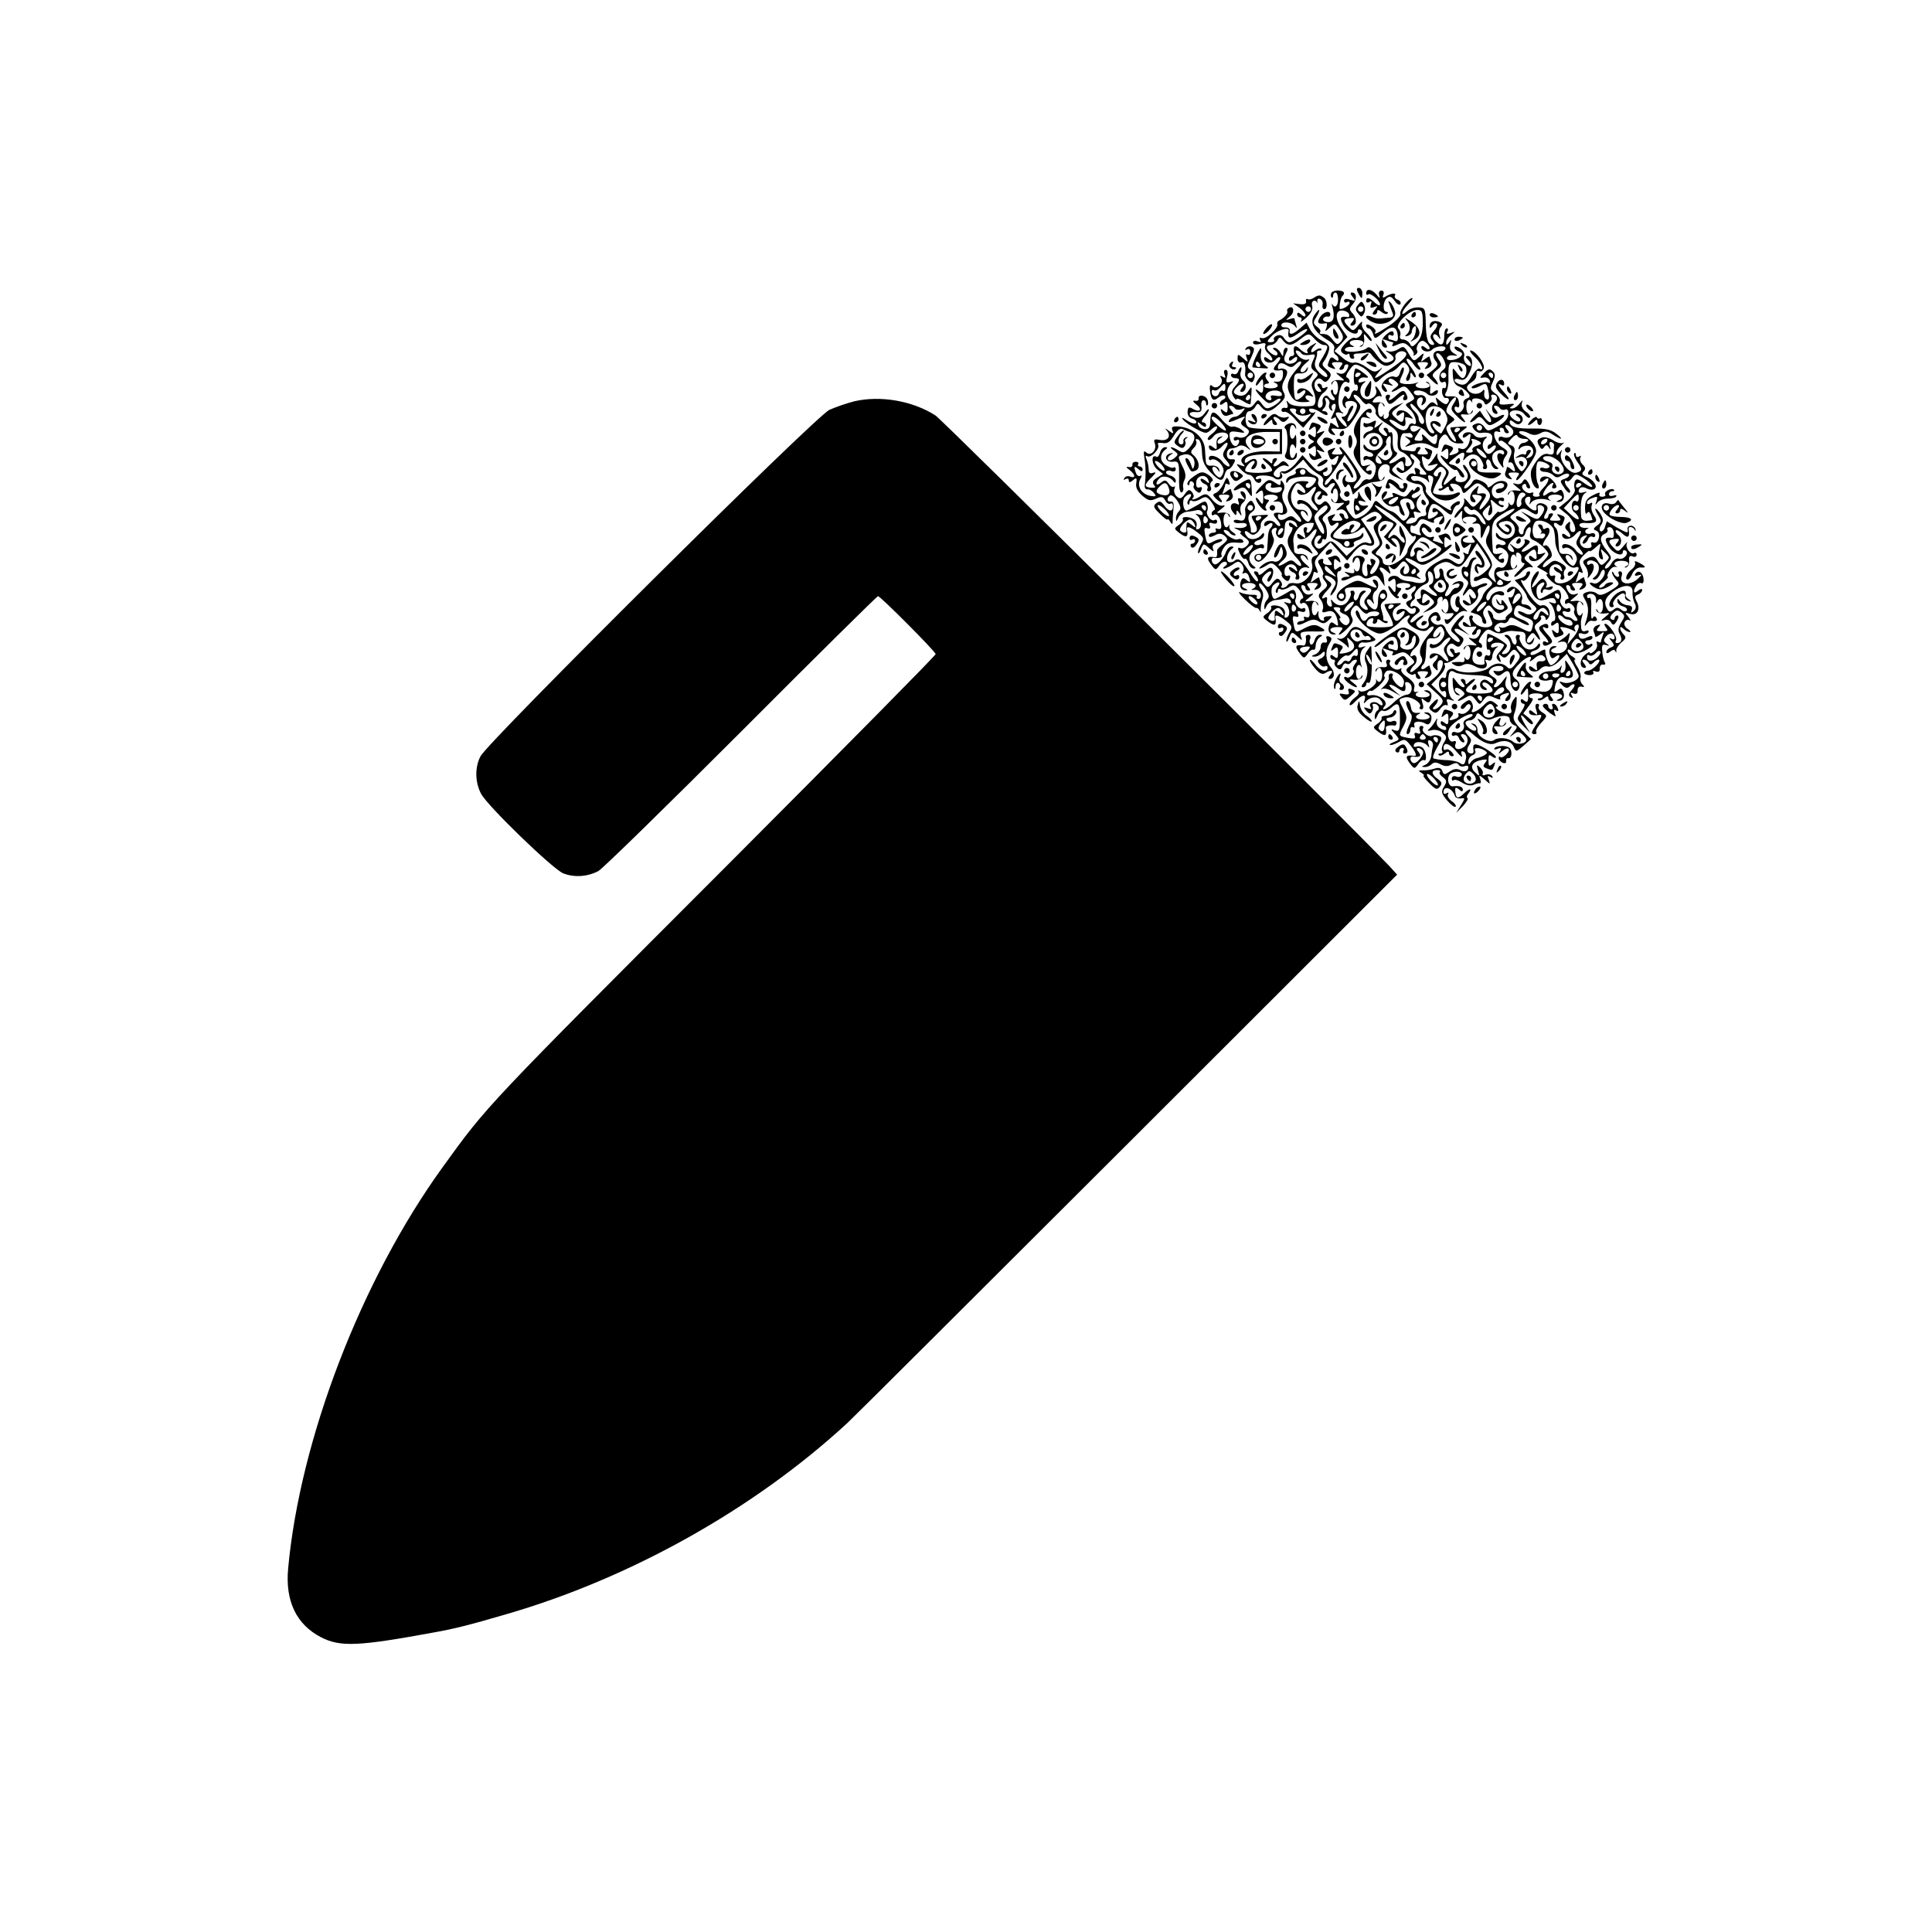 <?xml version="1.0" standalone="no"?>
<!DOCTYPE svg PUBLIC "-//W3C//DTD SVG 20010904//EN"
 "http://www.w3.org/TR/2001/REC-SVG-20010904/DTD/svg10.dtd">
<svg version="1.0" xmlns="http://www.w3.org/2000/svg"
 width="700pt" height="700pt" viewBox="0 0 700 700"
 preserveAspectRatio="xMidYMid meet">
<g transform="translate(0,700) scale(0.1,-0.1)"
fill="#000000" stroke="none">
<path d="M4921 5938 c5 -10 11 -18 12 -18 2 0 3 8 3 18 0 10 -6 19 -13 19 -8
0 -9 -6 -2 -19z"/>
<path d="M4824 5939 c-3 -6 -3 -13 0 -16 3 -4 6 -1 6 5 0 7 4 12 9 12 5 0 9
-11 9 -25 0 -24 -12 -34 -21 -17 -2 4 -2 0 0 -8 11 -39 5 -59 -17 -57 -11 1
-18 6 -16 12 2 5 9 9 15 8 6 -2 11 2 11 7 0 17 -25 11 -38 -10 -12 -20 -6 -26
22 -21 5 1 5 -6 2 -16 -7 -16 -6 -16 12 0 18 17 20 16 36 -8 14 -22 15 -29 5
-42 -12 -13 -15 -13 -29 4 -15 20 -22 23 -42 23 -6 0 -8 3 -5 7 4 3 -1 12 -11
19 -14 11 -15 16 -4 33 18 30 15 39 -4 12 -21 -29 -5 -62 43 -91 21 -12 31
-24 27 -34 -3 -7 -1 -17 5 -21 6 -3 11 -11 11 -17 0 -7 -5 -7 -14 1 -11 9 -15
8 -20 -5 -8 -21 -8 -21 10 -28 14 -5 15 -4 5 8 -9 11 -7 14 14 14 20 0 23 -3
14 -14 -8 -10 -8 -14 0 -14 6 0 11 5 11 10 0 6 5 10 10 10 7 0 7 -6 0 -20 -7
-12 -16 -17 -28 -13 -14 5 -13 2 3 -11 20 -16 20 -16 -4 -13 -13 1 -25 -4 -27
-11 -1 -7 0 -8 3 -2 9 19 21 10 21 -15 0 -14 -4 -25 -9 -25 -5 0 -9 5 -9 12 0
6 -3 8 -6 5 -4 -4 -1 -13 6 -22 8 -9 8 -15 2 -15 -6 0 -14 5 -17 10 -9 15 -26
2 -23 -17 2 -9 -2 -18 -8 -20 -17 -6 -9 38 9 52 18 13 24 30 7 20 -5 -3 -10
-1 -10 4 0 6 -5 11 -11 11 -8 0 -8 -5 1 -15 9 -11 9 -15 1 -15 -17 0 -25 30
-12 43 8 8 14 8 23 -1 9 -9 14 -7 23 5 10 14 9 20 -8 34 -16 13 -19 20 -10 30
6 8 14 24 17 36 6 18 1 25 -23 38 -17 8 -36 27 -44 41 l-13 25 -24 -21 c-26
-23 -41 -26 -37 -7 1 6 -6 11 -16 11 -10 -1 -16 3 -14 10 5 13 39 9 50 -7 6
-8 7 -5 3 6 -3 10 -6 20 -6 23 0 2 -8 1 -17 -2 -16 -5 -16 -4 1 10 18 14 14
42 -5 30 -5 -3 -7 -8 -5 -12 4 -7 -12 -25 -29 -33 -5 -2 -9 -8 -7 -13 5 -14
-41 -57 -56 -51 -8 3 -10 0 -6 -7 5 -8 2 -9 -9 -5 -10 4 -17 2 -17 -4 0 -7 10
-9 25 -5 18 5 23 3 19 -7 -3 -8 2 -20 11 -27 8 -7 15 -17 15 -22 0 -6 -7 -5
-15 2 -9 7 -15 8 -15 2 0 -17 28 -22 41 -6 6 8 14 12 17 9 3 -3 -3 -14 -13
-25 -17 -19 -12 -26 18 -21 5 1 7 -9 5 -21 -2 -16 -9 -22 -23 -21 -11 1 -14 0
-7 -3 20 -9 13 -21 -13 -21 -14 0 -25 3 -25 8 0 5 5 9 11 9 8 0 9 4 0 13 -6 8
-8 17 -4 20 3 4 3 7 -2 7 -10 0 -34 -31 -35 -44 0 -6 6 -2 13 8 12 17 14 16
14 -13 0 -24 -3 -28 -14 -20 -22 19 -15 1 11 -24 21 -21 25 -22 45 -9 11 8 21
10 21 5 0 -5 -12 -16 -26 -24 -23 -12 -27 -12 -41 6 -14 19 -15 19 -28 2 -10
-14 -19 -17 -37 -11 -13 4 -27 8 -31 9 -5 0 -15 8 -22 18 -14 19 -10 45 9 60
7 6 4 7 -7 3 -14 -4 -16 -1 -11 19 4 15 2 25 -5 25 -6 0 -8 -7 -4 -17 5 -12 3
-14 -7 -8 -9 5 -11 4 -6 -4 12 -18 -14 -44 -30 -31 -9 9 -12 5 -10 -15 4 -34
12 -41 31 -25 9 7 19 9 23 5 4 -4 1 -10 -5 -12 -7 -3 -13 -9 -13 -15 0 -7 5
-6 14 1 11 9 14 6 14 -14 0 -21 -3 -23 -14 -14 -12 10 -13 9 -8 -5 4 -10 13
-15 21 -12 8 3 17 6 20 6 3 0 0 7 -7 15 -8 9 -9 15 -2 15 6 0 13 -4 17 -10 3
-5 13 -6 23 -3 15 6 15 5 3 -10 -7 -9 -19 -17 -27 -17 -7 0 -16 -5 -20 -12 -5
-8 -2 -9 12 -4 51 21 50 21 37 5 -10 -12 -8 -17 8 -27 17 -11 18 -16 8 -28 -7
-8 -20 -12 -30 -9 -11 4 -19 2 -19 -5 0 -6 5 -8 10 -5 6 3 10 2 10 -4 0 -5 -4
-12 -9 -16 -11 -6 -25 12 -26 37 -1 14 4 17 29 13 29 -5 30 -4 13 9 -11 8 -25
12 -32 10 -7 -3 -24 9 -39 27 -29 35 -40 32 -41 -9 0 -20 -5 -27 -19 -27 -11
0 -22 7 -24 15 -5 13 -3 13 11 1 11 -9 17 -10 17 -2 0 6 -5 11 -12 11 -6 0 -4
7 5 18 10 10 17 23 17 28 0 4 -7 -1 -15 -13 -10 -14 -22 -19 -35 -16 -27 7
-25 23 3 20 17 -2 22 3 20 21 -2 12 2 22 7 22 6 0 10 -5 10 -12 0 -6 2 -9 5
-6 3 3 3 12 0 20 -7 17 -35 20 -32 4 1 -6 -5 -10 -13 -8 -10 1 -9 -2 4 -13 24
-18 15 -31 -11 -17 -15 9 -19 7 -20 -10 -1 -12 6 -22 17 -25 11 -3 17 -10 14
-15 -3 -5 -17 -2 -32 8 -18 12 -23 13 -15 3 6 -8 28 -23 47 -33 35 -18 37 -19
56 -1 11 10 20 13 20 7 0 -6 -9 -17 -20 -25 -11 -8 -17 -17 -13 -20 3 -4 12 2
20 12 12 18 53 19 53 1 0 -13 -30 -33 -37 -26 -4 4 -1 12 7 17 13 9 13 10 0 6
-9 -2 -14 -14 -12 -27 2 -19 0 -21 -13 -10 -9 7 -15 8 -15 2 0 -19 28 -20 46
-1 21 24 30 18 13 -9 -11 -18 -10 -24 5 -41 11 -12 14 -21 8 -21 -6 0 -17 8
-24 18 -15 20 -48 28 -48 12 0 -6 4 -9 8 -6 17 10 50 -23 45 -44 -3 -11 -9
-20 -13 -20 -13 0 -33 30 -26 37 4 4 12 1 17 -7 9 -13 10 -13 6 0 -2 8 -14 14
-26 13 -14 -2 -21 3 -22 15 -1 9 -2 29 -3 43 -2 44 -45 81 -98 84 -20 1 -25
-2 -20 -14 5 -14 4 -14 -14 -1 -12 9 -15 9 -7 1 18 -21 5 -40 -24 -35 -21 4
-24 2 -19 -12 9 -23 -13 -48 -30 -34 -10 9 -11 5 -8 -17 6 -33 6 -70 2 -98 -2
-11 2 -19 9 -18 6 1 17 -4 23 -12 11 -13 9 -15 -10 -12 -33 5 -52 35 -39 60 7
12 7 17 1 13 -5 -3 -13 1 -16 10 -9 24 -7 28 9 14 10 -9 15 -9 15 -1 0 6 -5
11 -11 11 -5 0 -8 4 -5 8 3 5 -1 9 -9 9 -8 0 -13 -5 -12 -11 1 -6 -5 -10 -13
-8 -11 2 -11 -1 3 -11 21 -17 23 -31 2 -24 -8 4 -17 1 -21 -5 -4 -7 -3 -8 4
-4 7 4 12 2 12 -5 0 -8 4 -8 15 1 13 11 15 9 12 -11 -3 -15 5 -30 22 -45 21
-18 29 -20 49 -11 20 9 26 8 34 -6 5 -10 13 -15 19 -12 5 4 9 -1 9 -9 0 -22
-16 -20 -32 3 -11 15 -17 17 -28 8 -13 -10 -11 -16 13 -39 15 -15 27 -24 27
-20 0 4 5 0 10 -8 7 -12 9 -11 9 5 0 11 2 31 3 45 2 16 -2 24 -9 23 -15 -3
-17 13 -3 22 5 3 17 -6 26 -20 13 -20 14 -29 5 -38 -6 -6 -11 -18 -10 -26 0
-12 2 -11 8 3 4 10 18 20 32 22 13 1 30 4 38 6 7 1 16 -3 18 -10 3 -8 -2 -10
-14 -6 -11 4 -14 3 -6 -3 16 -12 20 -45 5 -50 -7 -3 -10 1 -7 10 3 7 0 18 -7
24 -15 12 -49 13 -42 2 2 -4 -4 -14 -15 -21 -18 -13 -18 -14 5 -31 23 -17 30
-13 25 16 -2 12 13 8 39 -13 22 -17 23 -22 13 -39 -7 -12 -13 -26 -12 -33 0
-7 5 -2 10 11 9 23 10 23 30 5 16 -14 19 -15 14 -2 -4 10 1 17 16 21 13 4 20
9 17 12 -3 4 -16 1 -28 -5 -26 -14 -27 -13 -34 24 -4 21 -2 26 9 22 9 -3 12 0
8 10 -4 10 0 12 11 8 9 -3 16 -1 16 6 0 6 -4 9 -9 6 -12 -8 -34 20 -27 33 3 5
3 16 0 24 -5 14 -10 13 -37 -4 -18 -10 -35 -19 -38 -19 -12 0 -17 38 -6 49 17
17 31 13 17 -4 -7 -9 -10 -18 -6 -22 3 -3 6 -1 6 6 0 7 4 10 10 6 5 -3 19 0
30 7 18 11 23 10 40 -12 10 -14 15 -26 10 -28 -6 -2 -10 -8 -10 -13 0 -6 4 -8
9 -4 11 6 25 -12 26 -38 1 -11 -3 -16 -12 -13 -8 3 -11 1 -8 -4 3 -6 -1 -10
-9 -10 -9 0 -16 -5 -16 -10 0 -7 7 -7 21 0 15 9 24 8 36 -1 13 -12 13 -15 -6
-31 -12 -9 -22 -19 -21 -22 1 -19 -1 -26 -7 -25 -29 5 -33 -2 -16 -25 17 -23
18 -23 31 -5 7 11 18 16 24 13 6 -4 5 -10 -3 -15 -8 -5 -9 -9 -4 -9 6 0 20 7
32 15 18 13 22 13 33 0 6 -8 8 -20 4 -26 -4 -7 -3 -9 3 -6 6 4 14 0 17 -9 9
-24 7 -28 -8 -15 -11 9 -15 8 -20 -5 -7 -19 1 -34 17 -33 9 0 9 2 0 6 -22 8
-14 21 12 21 26 0 33 -13 13 -22 -7 -3 -4 -4 7 -3 11 1 21 -5 23 -15 2 -10 -2
-18 -8 -18 -6 0 -9 4 -6 9 3 4 -5 7 -17 6 -12 0 -31 3 -42 8 -11 6 -5 -5 15
-24 19 -19 38 -33 42 -32 3 2 9 -3 12 -9 4 -9 5 -8 4 2 -1 8 2 25 6 38 5 14 3
29 -5 38 -6 8 -9 17 -6 20 3 3 13 -6 23 -21 13 -20 14 -29 5 -38 -6 -6 -11
-18 -10 -27 0 -11 2 -10 8 4 4 10 18 20 32 22 13 1 30 4 38 6 7 1 16 -3 18
-10 3 -8 -2 -10 -14 -6 -11 4 -14 3 -6 -3 16 -12 20 -45 5 -50 -7 -3 -10 1 -7
10 3 7 0 18 -7 24 -15 12 -49 13 -42 2 2 -4 -4 -14 -15 -21 -18 -13 -18 -14 5
-31 23 -17 30 -13 25 16 -2 12 13 8 39 -13 22 -17 23 -22 13 -39 -7 -12 -13
-26 -12 -33 0 -7 5 -2 10 11 9 23 10 23 30 5 17 -16 19 -16 13 -1 -6 18 1 20
59 19 32 -1 34 4 7 18 -15 8 -27 7 -51 -5 -36 -19 -36 -19 -43 19 -4 21 -2 26
9 22 9 -3 12 0 8 10 -4 10 0 12 11 8 9 -3 16 -1 16 6 0 6 -4 9 -9 6 -12 -8
-34 20 -27 33 3 5 3 16 0 24 -5 14 -10 13 -37 -4 -18 -10 -35 -19 -38 -19 -12
0 -17 38 -6 49 17 17 31 13 17 -4 -7 -9 -10 -18 -6 -22 3 -3 6 -1 6 6 0 7 4
10 10 6 5 -3 19 0 30 7 18 11 23 10 40 -12 10 -14 15 -26 10 -28 -6 -2 -10 -8
-10 -13 0 -6 4 -8 9 -4 11 6 25 -12 26 -38 1 -11 -3 -16 -12 -13 -8 3 -11 1
-8 -4 3 -6 -1 -10 -9 -10 -9 0 -16 -5 -16 -10 0 -6 13 -4 30 5 24 12 34 13 49
3 15 -9 22 -8 35 5 15 14 15 16 -3 14 -11 0 -17 -5 -14 -10 3 -5 0 -7 -8 -5
-8 3 -13 14 -12 24 1 10 0 13 -3 7 -9 -21 -21 -14 -21 12 0 25 11 34 20 15 3
-6 4 -5 3 2 -2 7 -14 12 -27 11 -24 -3 -24 -3 -4 13 16 13 17 16 3 11 -12 -4
-21 1 -28 13 -7 14 -7 20 0 20 5 0 10 -4 10 -10 0 -5 5 -10 11 -10 8 0 8 4 0
14 -9 11 -6 14 14 14 21 0 23 -3 14 -14 -10 -12 -9 -13 5 -8 10 4 15 13 12 21
-3 8 -6 17 -6 20 0 3 -8 -1 -17 -8 -15 -12 -16 -12 -10 4 4 10 7 21 7 23 0 3
5 2 10 -1 6 -4 6 3 -1 18 -9 21 -7 28 21 58 l31 34 30 -33 30 -33 25 31 c16
19 33 29 43 26 36 -12 40 8 11 51 l-29 42 25 16 c21 13 28 14 41 4 13 -12 13
-15 -5 -29 -19 -16 -19 -18 -4 -50 15 -31 15 -33 -4 -47 -19 -14 -19 -14 0
-28 16 -12 18 -19 8 -40 -6 -14 -17 -25 -23 -25 -7 0 -6 9 4 24 14 20 14 25 2
30 -10 3 -12 0 -8 -11 4 -11 3 -14 -6 -9 -8 5 -10 0 -7 -19 3 -17 1 -25 -7
-22 -14 4 -16 36 -4 53 4 7 1 14 -9 18 -19 7 -34 -1 -33 -17 0 -9 2 -9 6 1 8
21 21 13 21 -13 0 -24 -12 -34 -21 -17 -2 4 -2 1 0 -6 2 -9 -4 -11 -20 -7 -17
5 -19 4 -7 -4 13 -9 13 -11 -2 -11 -10 0 -18 -5 -18 -10 0 -6 13 -4 31 5 23
12 34 13 44 5 10 -8 19 -8 33 -1 16 9 23 6 34 -11 l15 -22 -2 22 c-1 12 -4 25
-8 28 -17 18 -5 25 13 9 20 -18 21 -18 14 1 -6 15 -4 17 6 7 10 -9 16 -7 29 9
15 18 18 18 30 4 13 -15 8 -36 -9 -36 -5 0 -7 8 -3 18 5 13 3 14 -7 5 -15 -14
-5 -32 18 -31 9 0 26 -3 37 -7 14 -5 16 -4 6 3 -10 7 -10 11 -1 17 8 5 1 14
-20 27 -18 10 -30 22 -27 25 3 3 19 -3 35 -12 28 -17 29 -17 80 16 28 19 52
38 52 43 0 5 -6 3 -14 -3 -11 -9 -13 -6 -13 14 0 21 2 23 13 14 12 -10 13 -9
8 5 -4 10 -13 15 -21 12 -8 -3 -17 -6 -20 -6 -3 0 1 -8 8 -17 12 -15 12 -16
-4 -10 -10 4 -21 7 -23 7 -3 0 -2 4 1 10 3 5 0 7 -8 4 -16 -6 -44 23 -33 33 4
4 11 1 16 -7 5 -8 12 -11 16 -7 4 4 -1 14 -12 21 -16 12 -20 12 -27 0 -4 -8
-5 -19 -1 -26 5 -8 2 -9 -10 -5 -10 4 -20 7 -22 7 -2 0 -4 7 -4 16 0 8 4 13 9
9 6 -3 14 2 19 12 9 15 14 15 37 5 14 -7 24 -8 21 -3 -3 5 1 12 10 15 24 9 28
7 14 -9 -7 -9 -8 -15 -2 -15 19 0 21 28 3 44 -20 19 -31 20 -31 5 0 -5 5 -7
10 -4 6 3 10 2 10 -3 0 -8 -22 -22 -34 -22 -7 0 2 42 11 51 7 7 20 2 41 -16
30 -25 31 -25 37 -5 3 11 11 20 16 20 5 0 9 5 9 10 0 6 -8 5 -19 -2 -11 -7
-17 -16 -15 -20 9 -14 -4 -8 -50 22 -26 18 -43 36 -40 44 6 15 -18 38 -36 34
-7 -2 -14 2 -17 9 -6 16 48 7 60 -10 6 -8 7 -5 3 6 -4 12 -2 17 6 14 14 -5 14
-9 4 -44 -10 -31 41 -58 79 -41 14 6 25 15 25 20 0 5 -8 5 -17 0 -18 -9 -71
-7 -80 2 -3 3 4 21 15 41 12 19 17 35 12 35 -6 0 -10 -5 -10 -11 0 -5 -5 -7
-11 -3 -7 4 -6 11 5 22 13 13 18 14 28 4 10 -10 10 -17 0 -33 -7 -11 -10 -24
-7 -29 4 -6 1 -10 -6 -10 -7 0 -9 -3 -6 -6 4 -4 13 -1 22 6 10 8 15 9 15 1 0
-6 5 -11 11 -11 8 0 8 4 -1 14 -9 12 -8 15 9 13 12 -1 24 -10 27 -20 6 -18 7
-18 28 2 27 25 30 26 56 4 25 -22 25 -35 0 -64 -23 -28 -27 -13 -4 19 15 22 9
28 -20 23 -5 -1 -5 6 -2 16 6 16 5 16 -13 -1 -19 -18 -19 -46 1 -46 6 0 6 6
-2 14 -9 12 -8 15 9 13 25 -2 26 -10 4 -32 -15 -16 -18 -15 -35 7 -10 12 -16
16 -13 7 3 -8 -3 -23 -15 -34 -11 -10 -20 -23 -20 -28 0 -6 7 -2 15 9 14 18
15 18 12 -5 -1 -13 4 -25 11 -27 7 -1 8 0 2 3 -19 9 -10 21 15 21 26 0 33 -13
13 -22 -7 -3 -4 -4 7 -3 16 2 20 -4 20 -25 -1 -16 1 -28 2 -28 2 0 8 12 14 28
6 15 13 22 16 15 2 -7 -1 -21 -7 -32 -8 -16 -8 -27 1 -43 24 -46 59 -74 59
-47 0 5 -4 7 -10 4 -5 -3 -10 -2 -10 4 0 5 6 12 13 15 6 3 2 3 -10 0 -15 -3
-23 -1 -24 8 -7 103 -6 110 34 135 22 14 41 22 44 19 3 -3 -11 -15 -31 -27
-42 -24 -43 -29 -16 -54 15 -13 24 -15 31 -8 13 13 4 33 -14 33 -7 0 -6 -4 3
-10 8 -5 11 -12 7 -16 -4 -4 -15 0 -24 9 -19 18 -17 23 11 29 26 4 44 -26 30
-49 -12 -19 -44 -19 -56 0 -6 9 -8 8 -8 -1 0 -8 9 -16 20 -19 11 -3 17 -9 15
-14 -3 -4 -12 -6 -20 -2 -8 3 -15 -1 -15 -8 0 -7 3 -9 6 -6 12 11 41 -11 39
-30 -2 -27 -15 -45 -30 -39 -16 6 -27 -18 -18 -41 5 -17 5 -17 -11 -2 -15 14
-16 20 -6 36 11 17 8 27 -21 71 -19 28 -38 52 -43 52 -5 0 -3 -6 3 -14 9 -11
6 -13 -14 -13 -26 0 -34 12 -12 20 9 4 9 6 0 6 -16 1 -24 -14 -17 -33 5 -14 9
-14 22 -4 13 11 15 10 9 -5 -4 -10 -7 -21 -7 -23 0 -3 -5 -2 -12 2 -7 4 -8 3
-4 -5 4 -6 2 -18 -4 -26 -10 -12 -15 -12 -35 1 -19 13 -28 13 -47 3 -41 -21
-59 -41 -52 -61 5 -17 -12 -25 -41 -18 -5 2 -18 4 -28 5 -9 1 -22 6 -28 12
-13 13 -39 6 -39 -9 0 -7 5 -6 13 1 11 8 14 4 14 -20 0 -29 -2 -30 -14 -13 -7
10 -13 14 -13 8 1 -16 29 -48 37 -41 3 4 3 7 -2 7 -4 0 -2 7 5 15 9 10 9 15 1
15 -6 0 -11 4 -11 9 0 5 11 9 25 9 14 0 25 -4 25 -9 0 -5 -5 -9 -12 -9 -6 0
-8 -3 -5 -6 4 -4 13 -1 22 6 9 8 15 8 15 2 0 -6 -5 -14 -10 -17 -6 -4 -8 -11
-5 -16 4 -5 -1 -12 -10 -15 -12 -5 -13 -10 -4 -20 6 -8 15 -11 20 -8 5 3 9 1
9 -5 0 -17 -17 -21 -30 -6 -12 15 -40 10 -40 -7 0 -6 6 -5 15 2 18 15 20 -1 3
-18 -17 -17 -25 -15 -31 7 -3 13 2 25 15 33 20 13 19 14 -8 12 -16 -1 -32 -2
-36 -3 -4 0 2 -17 14 -36 11 -20 18 -39 14 -42 -7 -8 -84 -8 -92 0 -8 8 4 27
17 27 6 0 7 -4 4 -10 -3 -5 -1 -10 4 -10 6 0 11 5 11 11 0 8 5 7 15 -1 9 -7
18 -10 22 -6 3 3 1 6 -5 6 -7 0 -11 3 -10 8 1 4 -2 17 -6 30 -6 17 -3 27 9 35
10 8 14 19 9 30 -9 24 -31 4 -31 -29 0 -34 -10 -41 -30 -21 -9 9 -13 20 -9 24
4 4 12 1 17 -7 8 -12 9 -10 4 6 -3 13 0 26 9 33 16 13 11 41 -6 41 -6 0 -5 -6
2 -15 16 -19 7 -19 -30 0 -27 14 -33 14 -58 1 -40 -21 -58 -44 -44 -58 15 -15
34 0 27 23 -7 20 0 22 59 21 38 -1 43 -8 21 -32 -14 -16 -15 -22 -5 -35 14
-17 0 -21 -17 -4 -12 12 -6 39 11 51 7 5 6 8 -2 8 -8 0 -16 -9 -19 -20 -3 -11
-9 -17 -14 -15 -4 3 -6 12 -2 20 3 8 0 15 -7 15 -6 0 -9 -4 -6 -8 3 -5 -2 -18
-10 -30 -15 -21 -40 -20 -57 2 -5 7 -6 4 -3 -7 4 -12 2 -17 -6 -14 -7 2 -12
12 -10 22 2 10 -1 14 -7 10 -17 -10 -13 4 9 27 18 20 18 22 2 34 -9 7 -14 15
-11 18 3 3 14 -1 25 -8 16 -13 17 -18 7 -35 -18 -29 -16 -40 2 -14 9 12 13 34
11 48 -3 14 0 25 5 25 5 0 9 5 9 11 0 8 -4 8 -14 0 -11 -9 -13 -6 -13 14 0 21
2 23 13 14 12 -10 13 -9 8 5 -4 10 -13 15 -21 12 -8 -3 -17 -6 -20 -6 -3 0 0
-6 7 -14 9 -12 8 -15 -9 -13 -13 1 -19 6 -17 14 3 7 -1 10 -9 7 -12 -5 -12 -9
0 -28 8 -13 12 -26 9 -29 -4 -4 -1 -14 7 -23 11 -14 10 -19 -8 -33 -17 -15
-19 -20 -7 -35 7 -10 10 -25 7 -33 -5 -12 -1 -14 15 -9 21 7 34 -5 39 -38 3
-15 1 -16 -11 -7 -11 9 -15 8 -20 -5 -7 -19 1 -34 17 -33 9 0 9 2 0 6 -22 8
-14 21 12 21 20 0 23 -3 14 -14 -19 -23 -2 -16 24 10 18 18 22 28 15 40 -6 12
-5 22 3 33 12 13 15 13 30 -6 9 -11 19 -17 23 -14 11 11 47 10 43 -1 -2 -6
-11 -10 -20 -8 -8 1 -18 -2 -22 -8 -10 -16 -22 -12 -28 12 -4 12 -9 19 -13 15
-11 -11 24 -55 56 -72 26 -14 33 -14 58 -1 15 8 36 23 46 35 21 23 46 30 28 8
-16 -18 53 -56 70 -39 22 22 32 12 11 -10 -34 -38 -45 -66 -34 -87 8 -14 5
-23 -14 -41 -14 -13 -25 -19 -25 -13 0 6 6 16 14 23 15 12 10 44 -5 34 -15 -9
-10 12 5 25 28 24 25 47 -9 65 -33 18 -33 18 -84 -15 -28 -19 -51 -38 -51 -42
0 -5 14 3 31 18 34 28 51 23 54 -15 1 -14 -3 -19 -12 -15 -8 3 -17 5 -19 5 -2
0 -4 5 -4 11 0 5 5 7 10 4 6 -3 10 -1 10 4 0 15 -11 14 -31 -5 -18 -16 -16
-44 3 -44 6 0 4 8 -3 17 -12 15 -12 16 4 10 10 -4 21 -7 23 -7 3 0 2 -5 -1
-10 -4 -6 3 -6 18 1 21 9 28 8 46 -10 20 -20 20 -20 0 -34 -16 -12 -17 -16 -6
-26 8 -6 17 -8 20 -4 4 3 7 1 7 -5 0 -7 5 -12 11 -12 8 0 8 4 0 14 -9 11 -6
14 14 14 21 0 23 -3 14 -14 -10 -12 -9 -13 5 -8 10 4 15 13 12 21 -3 8 -6 17
-6 20 0 3 -7 0 -15 -7 -15 -12 -22 0 -7 14 4 4 8 20 8 34 1 15 2 35 3 44 1 12
8 17 22 15 12 -1 24 5 26 13 4 13 3 13 -6 0 -5 -8 -13 -11 -17 -7 -7 7 13 37
26 37 4 0 10 -9 13 -20 5 -21 -28 -54 -45 -44 -4 3 -8 0 -8 -6 0 -16 33 -8 48
13 7 9 18 17 24 17 6 0 3 -9 -8 -21 -15 -17 -16 -23 -5 -41 17 -27 8 -33 -13
-9 -18 19 -46 18 -46 -1 0 -6 6 -5 15 2 18 15 20 -1 3 -18 -9 -9 -9 -15 1 -24
10 -11 12 -9 9 6 -1 10 2 21 7 23 24 8 12 -38 -16 -61 l-30 -25 33 -30 c28
-25 30 -31 19 -45 -7 -9 -18 -16 -24 -16 -7 0 -7 4 1 12 7 7 12 16 12 22 0 5
-8 1 -18 -10 -17 -17 -17 -20 -3 -31 12 -9 18 -7 29 8 7 11 18 17 23 14 5 -3
6 1 3 10 -5 11 -2 14 12 9 15 -5 16 -4 5 4 -8 6 -14 27 -14 51 0 46 6 57 25
45 7 -5 36 -9 64 -10 53 -1 74 -8 74 -26 0 -6 -6 -6 -15 2 -11 9 -19 10 -27 2
-12 -12 -3 -32 15 -32 7 0 6 4 -3 10 -8 5 -11 12 -7 16 4 4 15 0 24 -9 22 -22
12 -30 -37 -30 -52 0 -61 10 -31 34 13 10 19 19 14 19 -5 0 -14 -5 -21 -12 -9
-9 -12 -9 -12 0 0 7 -5 12 -11 12 -8 0 -8 -5 1 -15 8 -9 9 -15 2 -15 -6 0 -17
9 -25 21 -14 19 -15 19 -13 -12 1 -19 8 -34 16 -37 13 -3 13 -2 0 7 -8 5 -11
13 -7 17 3 4 14 1 23 -7 14 -12 14 -14 -2 -26 -23 -17 -10 -17 17 0 17 10 22
9 35 -8 15 -20 15 -20 29 -1 13 17 18 18 40 8 15 -7 24 -8 21 -3 -3 5 1 12 10
15 24 9 28 7 14 -9 -7 -9 -8 -15 -2 -15 17 0 22 28 6 41 -9 7 -12 20 -8 33 6
20 5 20 -11 -1 -9 -13 -21 -23 -27 -23 -7 0 -7 4 0 13 8 10 6 16 -9 25 -16 10
-18 16 -9 27 13 16 52 16 47 0 -2 -5 -13 -8 -23 -7 -15 3 -16 1 -7 -9 10 -10
15 -9 28 1 19 16 28 9 28 -24 0 -33 22 -53 31 -29 4 11 1 22 -8 29 -22 16 -20
31 9 59 25 26 52 34 39 13 -4 -7 2 -5 14 5 11 11 26 16 31 12 17 -10 13 -23
-6 -21 -13 1 -17 -5 -15 -18 3 -17 2 -18 -12 -7 -9 8 -16 9 -16 3 0 -17 28
-21 41 -6 7 8 19 12 27 9 9 -3 27 5 42 20 l27 26 22 -36 c11 -20 21 -40 21
-45 0 -15 -37 -30 -56 -23 -16 6 -17 5 -4 -9 9 -10 19 -13 25 -7 18 18 28 9
11 -10 -13 -14 -14 -21 -5 -27 8 -5 10 -3 4 6 -6 10 -4 12 7 7 10 -3 15 0 14
11 0 10 5 16 14 14 12 -3 12 -1 3 9 -6 6 -9 17 -6 24 2 8 -3 25 -12 39 -10 14
-13 26 -9 26 5 0 1 5 -8 11 -10 5 -18 15 -18 21 0 7 5 6 15 -2 11 -9 21 -9 45
1 16 8 30 18 30 22 0 5 -4 6 -9 2 -5 -3 -12 -1 -16 5 -3 5 1 10 9 10 9 0 16 5
16 10 0 7 -6 7 -19 1 -18 -10 -31 -6 -31 10 0 5 6 6 14 3 8 -3 17 -1 21 5 3 7
0 8 -9 5 -11 -4 -16 0 -17 12 -2 23 -1 25 4 44 2 8 2 12 0 8 -9 -17 -20 -7
-20 17 0 25 11 34 20 15 3 -6 4 -5 3 2 -2 7 -14 12 -27 11 -24 -3 -24 -3 -4
13 16 13 17 16 3 11 -12 -4 -21 1 -28 13 -7 14 -7 20 0 20 5 0 10 -4 10 -10 0
-5 5 -10 11 -10 8 0 8 4 0 14 -9 11 -6 14 14 14 21 0 23 -3 14 -14 -10 -12 -9
-13 5 -8 10 4 15 13 12 21 -3 8 -6 17 -6 20 0 3 -8 -1 -17 -8 -15 -12 -16 -12
-10 4 4 10 7 21 7 23 0 3 5 2 10 -1 6 -4 6 3 -1 18 -9 21 -8 28 10 46 12 12
21 18 21 14 0 -3 9 2 21 13 20 18 20 18 14 -8 -4 -16 -2 -29 5 -33 9 -5 10 -1
5 16 -7 23 -6 23 11 6 17 -16 17 -18 2 -33 -15 -15 -17 -15 -29 4 -10 16 -17
18 -35 10 -21 -10 -22 -13 -9 -31 7 -10 11 -27 8 -36 -3 -9 2 -6 11 7 17 22
13 48 -5 37 -5 -4 -9 -1 -9 4 0 14 23 14 37 0 12 -12 6 -39 -11 -51 -7 -5 -7
-8 2 -8 7 0 16 10 21 22 4 12 11 17 14 11 9 -15 -21 -53 -38 -47 -22 9 -18 -4
5 -16 15 -8 27 -7 47 4 19 10 23 15 11 16 -9 0 -20 -4 -23 -10 -3 -5 -12 -10
-18 -10 -7 1 -1 10 12 20 13 11 20 20 17 20 -4 0 -2 9 4 20 6 10 16 18 23 16
6 -1 9 -1 5 1 -17 9 -7 21 17 21 25 0 34 -12 15 -21 -6 -3 -5 -4 2 -3 7 2 12
13 11 24 -2 15 2 20 12 16 8 -4 15 -1 15 6 0 6 -4 9 -9 6 -13 -8 -34 21 -26
36 4 7 -2 2 -12 -10 -18 -22 -21 -23 -36 -7 -22 22 -21 30 4 32 17 2 18 -1 9
-13 -8 -8 -8 -14 -2 -14 17 0 22 28 6 41 -8 6 -12 14 -9 17 3 3 14 -3 25 -13
19 -17 26 -12 21 18 -2 11 17 9 22 -3 3 -6 4 -5 3 2 -2 7 -9 13 -17 13 -8 0
-13 -6 -12 -12 4 -17 0 -16 -41 7 l-34 21 -7 -21 c-3 -11 -11 -18 -16 -15 -5
4 -4 14 3 24 9 14 7 23 -5 42 -20 27 -23 18 -4 -12 10 -17 9 -22 -6 -33 -15
-11 -15 -15 -3 -19 9 -4 12 -14 9 -27 -3 -12 -11 -19 -19 -16 -8 3 -11 0 -8
-8 3 -9 -3 -13 -18 -12 -26 1 -33 36 -8 44 13 5 13 3 1 -11 -7 -10 -9 -17 -3
-17 5 0 13 7 16 16 3 8 10 12 16 9 5 -3 10 -1 10 5 0 7 -7 10 -15 7 -18 -7
-30 9 -13 17 7 3 4 4 -6 3 -10 -1 -21 3 -23 9 -2 6 7 10 19 9 40 -3 50 4 34
27 -8 11 -12 27 -9 36 4 10 2 13 -5 8 -7 -4 -12 -3 -12 2 0 6 7 13 16 16 23 9
24 8 18 -11 -5 -14 -4 -15 4 -4 5 7 22 14 36 14 15 0 29 3 32 8 3 5 -2 6 -10
3 -9 -3 -16 -1 -16 5 0 6 5 11 12 11 6 0 9 2 6 5 -8 9 -38 -6 -32 -16 3 -5 -2
-9 -11 -9 -9 0 -13 5 -9 11 3 6 -7 4 -23 -5 -23 -11 -30 -22 -30 -46 0 -17 3
-26 7 -20 5 8 9 6 14 -5 3 -9 6 -18 6 -19 0 -1 -9 -2 -20 -3 -12 -1 -20 5 -21
15 -4 46 1 76 13 84 10 7 8 8 -4 4 -10 -3 -18 -2 -18 3 0 15 13 20 29 11 10
-5 22 -6 28 -2 14 9 -4 35 -31 45 -14 6 -16 11 -8 19 8 8 7 15 -4 25 -8 8 -11
19 -8 25 4 7 2 8 -4 4 -7 -4 -12 -2 -12 5 0 7 -3 10 -6 6 -3 -3 1 -16 10 -29
21 -29 20 -35 -3 -41 -24 -6 -63 44 -55 70 5 15 4 16 -5 3 -9 -12 -11 -12 -11
-1 0 8 8 20 18 28 9 8 12 12 5 8 -7 -3 -23 1 -36 10 -13 8 -32 13 -41 9 -18
-7 -19 -13 -7 -33 6 -10 10 -10 16 -1 6 9 10 9 17 -1 7 -11 8 -9 4 4 -4 11 -2
17 5 15 6 -2 10 -7 10 -11 -1 -4 -1 -14 -1 -23 0 -10 -6 -13 -18 -10 -19 7
-40 -11 -61 -51 -12 -23 3 -73 21 -73 5 0 5 8 0 18 -8 16 -8 70 0 78 8 8 47
-9 42 -18 -3 -5 -12 -7 -20 -4 -8 3 -14 1 -14 -4 0 -6 8 -10 18 -10 10 0 24
-6 30 -12 10 -10 17 -10 32 0 11 6 21 8 25 3 3 -5 -4 -12 -15 -16 -19 -6 -19
-8 -3 -31 8 -14 18 -22 21 -19 3 3 0 11 -6 17 -7 7 -12 16 -12 22 0 5 3 6 7 3
3 -4 12 1 19 11 12 16 14 16 41 0 15 -9 29 -22 32 -29 2 -7 -10 -3 -27 9 -25
18 -31 19 -36 7 -3 -8 -3 -21 0 -29 3 -7 -9 -25 -26 -40 l-32 -26 31 -25 c27
-24 40 -70 16 -62 -5 2 -8 13 -7 23 3 15 1 17 -9 7 -10 -10 -10 -16 -1 -25 17
-17 15 -33 -3 -18 -9 7 -15 8 -15 2 0 -19 28 -20 46 -1 21 24 30 18 13 -9 -11
-18 -10 -24 5 -41 11 -12 14 -21 8 -21 -6 0 -17 8 -24 18 -15 20 -48 28 -48
12 0 -6 4 -9 8 -6 17 10 50 -23 45 -44 -3 -11 -9 -20 -13 -20 -13 0 -33 30
-26 37 4 4 12 1 17 -7 9 -13 10 -13 6 0 -2 8 -14 14 -26 13 -14 -2 -21 3 -22
15 -1 9 -2 29 -3 44 0 14 -4 30 -8 34 -14 13 -8 27 6 15 11 -9 15 -8 20 5 8
21 8 21 -10 28 -14 5 -15 4 -5 -8 9 -11 7 -13 -14 -13 -20 0 -23 2 -14 13 8
10 8 14 0 14 -6 0 -11 -4 -11 -10 0 -5 -5 -10 -10 -10 -7 0 -7 7 1 21 9 17 8
23 -2 30 -17 11 -35 5 -32 -10 4 -16 -13 -14 -31 5 -16 15 -13 34 4 34 5 0 7
-8 4 -17 -4 -13 -3 -14 3 -5 10 14 38 18 63 10 8 -3 12 -3 8 -1 -17 9 -7 21
17 21 26 0 34 -13 13 -21 -10 -4 -10 -6 -1 -6 16 -1 24 14 17 33 -5 12 -10 14
-19 6 -6 -5 -15 -7 -18 -3 -4 3 -13 0 -22 -7 -18 -15 -19 -1 -1 23 14 18 32
24 21 7 -3 -5 -1 -10 4 -10 15 0 14 11 -5 31 -16 18 -44 16 -44 -3 0 -6 6 -5
15 2 23 19 19 -6 -4 -29 -11 -11 -17 -22 -13 -25 3 -3 -2 -6 -12 -6 -9 0 -14
4 -11 10 3 5 0 7 -8 4 -17 -6 -43 21 -27 31 5 3 10 1 10 -4 0 -6 5 -11 10 -11
6 0 5 8 -2 20 -10 16 -14 17 -21 5 -4 -8 -15 -12 -25 -8 -13 4 -13 2 3 -11 20
-16 20 -16 -4 -13 -13 1 -25 -4 -27 -11 -1 -7 0 -8 3 -2 9 19 21 10 21 -15 0
-24 -12 -34 -21 -17 -2 4 -2 1 -1 -5 2 -7 -6 -17 -16 -23 -11 -6 -20 -8 -20
-4 0 3 -8 -4 -18 -16 -16 -20 -19 -21 -32 -6 -11 15 -11 19 4 34 17 16 18 16
11 -7 -5 -17 -4 -21 5 -16 7 4 9 17 5 33 -6 26 -6 26 14 8 12 -11 24 -16 28
-13 3 4 1 7 -5 7 -7 0 -12 5 -12 11 0 5 5 7 10 4 6 -3 10 -1 10 5 0 7 -8 9
-19 5 -22 -7 -35 27 -18 44 14 14 37 14 37 1 0 -5 -7 -10 -15 -10 -8 0 -15 -4
-15 -8 0 -16 27 -9 38 9 17 26 -23 37 -49 13 -10 -9 -19 -13 -19 -7 0 5 -10
15 -23 20 -19 9 -26 8 -35 -8 -7 -10 -17 -19 -24 -19 -6 0 -3 9 7 20 16 18 17
23 5 45 -7 14 -15 23 -18 20 -3 -2 1 -11 8 -20 17 -20 6 -44 -20 -42 -14 1
-19 6 -15 16 4 9 -5 5 -19 -8 -28 -27 -33 -23 -13 10 10 18 9 23 -13 41 -14
11 -24 28 -22 37 2 11 -1 10 -9 -4 -7 -11 -17 -24 -23 -28 -6 -5 0 -5 14 -2
24 7 24 6 8 -11 -20 -21 -39 -9 -45 27 -3 18 -1 19 11 10 11 -9 15 -8 20 5 8
21 8 21 -10 28 -14 5 -15 4 -5 -8 9 -11 7 -13 -14 -13 -20 0 -23 2 -14 13 8
10 8 14 0 14 -6 0 -11 -4 -11 -9 0 -5 -8 -8 -17 -6 -10 2 -23 4 -29 4 -16 1
-13 61 3 61 7 0 16 0 20 1 4 0 9 -4 11 -10 2 -7 -4 -9 -15 -5 -15 5 -16 4 -3
-5 13 -10 13 -12 0 -22 -12 -9 -11 -10 5 -4 35 13 59 12 83 -2 13 -8 22 -9 23
-3 1 5 2 14 3 20 0 5 6 14 13 21 8 8 14 6 22 -9 6 -11 21 -19 35 -19 23 0 23
1 9 15 -13 14 -13 17 7 32 21 16 21 16 -7 14 -15 -1 -31 -2 -36 -3 -4 0 0 -12
9 -26 9 -14 12 -25 7 -25 -5 0 -16 12 -24 26 -12 23 -12 27 6 40 19 14 19 14
0 28 -18 13 -18 17 -6 40 8 14 19 26 24 26 5 0 3 -10 -5 -21 -13 -20 -12 -24
9 -45 26 -27 43 -33 23 -9 -11 13 -9 15 10 13 13 -2 24 3 26 10 1 7 0 8 -3 2
-9 -19 -20 -10 -20 15 0 24 11 34 20 18 2 -5 2 -2 1 4 -4 16 39 10 44 -6 3 -9
7 -9 18 0 8 6 11 15 8 20 -3 5 -1 9 5 9 17 0 21 -17 6 -30 -15 -12 -10 -40 7
-40 6 0 5 6 -2 15 -8 9 -9 15 -2 15 6 0 13 -4 17 -10 3 -5 12 -7 19 -4 8 3 12
-3 11 -18 -1 -15 -14 -30 -38 -43 -35 -19 -37 -19 -49 -2 -9 12 -20 16 -31 11
-14 -5 -15 -9 -6 -20 6 -8 17 -14 23 -13 32 4 45 -2 43 -21 -1 -11 -5 -20 -9
-20 -4 0 -8 -5 -8 -11 0 -8 5 -8 15 1 8 7 15 8 15 2 0 -5 -6 -15 -14 -21 -10
-8 -16 -8 -25 3 -13 15 -11 37 4 49 6 5 1 6 -11 2 -13 -3 -26 0 -33 9 -13 16
-41 11 -41 -6 0 -6 6 -5 15 2 13 11 15 10 12 -6 -4 -30 -18 -46 -34 -40 -8 3
-12 2 -9 -3 3 -5 -1 -12 -10 -15 -24 -9 -28 -7 -15 8 9 11 8 15 -5 20 -21 8
-21 8 -28 -10 -5 -14 -4 -15 8 -5 11 9 14 7 14 -14 0 -20 -3 -23 -14 -14 -23
19 -16 2 10 -24 14 -14 27 -22 30 -20 3 3 8 -2 12 -11 3 -9 10 -16 15 -16 16
0 -14 39 -36 45 -20 5 -20 6 4 25 29 25 42 26 35 3 -4 -11 -3 -14 3 -7 17 22
42 23 57 2 8 -12 13 -25 10 -30 -3 -4 0 -8 6 -8 7 0 10 7 7 15 -4 8 -2 17 2
20 5 2 11 -4 14 -15 3 -11 11 -20 19 -20 8 0 9 3 2 8 -17 12 -23 39 -11 51 14
14 37 14 37 0 0 -5 -4 -8 -9 -4 -18 11 -22 -15 -5 -37 9 -14 14 -16 11 -6 -3
9 0 24 8 34 11 16 10 20 -13 34 -27 16 -40 65 -15 56 8 -3 11 -1 8 4 -3 6 -1
10 4 10 6 0 11 -4 11 -10 0 -5 5 -10 11 -10 8 0 8 5 -1 15 -7 8 -8 15 -2 15 5
0 15 -6 21 -14 14 -17 -9 -39 -33 -30 -10 4 -16 1 -16 -7 0 -7 3 -10 6 -6 3 3
15 -4 26 -15 17 -17 18 -24 9 -45 -6 -13 -7 -22 -2 -19 5 3 12 -1 15 -10 9
-24 7 -28 -9 -14 -8 7 -15 10 -15 7 0 -3 -3 -12 -6 -20 -3 -8 2 -17 12 -21 14
-5 15 -4 5 8 -9 11 -7 14 14 14 20 0 23 -3 14 -14 -6 -8 -7 -14 -3 -14 5 0 24
23 43 51 30 47 32 53 20 76 -8 14 -25 30 -39 35 -14 6 -20 12 -13 15 7 2 21
-1 32 -7 15 -8 27 -8 42 0 16 9 26 8 44 -4 34 -22 43 -20 13 3 -18 14 -39 19
-83 18 -61 -1 -85 6 -85 25 0 6 6 6 15 -2 11 -9 19 -10 27 -2 12 12 3 32 -15
32 -7 0 -6 -4 3 -10 8 -5 11 -12 7 -16 -7 -7 -37 13 -37 26 0 18 41 17 53 -1
8 -10 17 -16 20 -12 4 3 -2 13 -14 21 -12 8 -18 21 -15 31 5 14 4 13 -8 -1 -7
-10 -19 -18 -27 -18 -11 0 -11 2 1 10 11 7 6 8 -18 5 -26 -3 -32 0 -28 10 3 8
-4 21 -16 29 -19 14 -20 18 -9 42 10 22 9 30 -1 39 -10 10 -17 8 -31 -7 -17
-17 -17 -19 -1 -16 9 2 19 -3 22 -11 3 -8 0 -11 -6 -7 -12 7 -68 -12 -59 -20
3 -3 15 0 27 6 26 14 27 13 34 -23 3 -19 1 -27 -7 -24 -7 2 -11 13 -9 23 2 11
-1 15 -5 9 -13 -16 -39 -16 -52 -1 -9 11 -8 17 7 28 19 13 22 18 22 39 0 5 5
7 10 4 6 -3 13 1 16 10 6 16 -30 65 -48 65 -5 0 2 -11 16 -24 24 -22 37 -54
17 -42 -5 3 -18 -9 -29 -28 -16 -27 -25 -33 -41 -29 -12 3 -21 10 -21 15 0 5
9 7 19 3 15 -5 24 1 35 24 16 30 12 61 -7 61 -7 0 -7 -4 1 -12 17 -17 15 -33
-3 -18 -9 7 -13 20 -10 29 3 10 -3 21 -15 29 -11 7 -20 8 -20 3 0 -5 8 -12 17
-15 12 -5 14 -9 5 -18 -15 -15 -54 -18 -49 -4 2 6 13 10 23 8 18 -2 18 -2 1 8
-12 8 -16 18 -12 33 5 17 4 19 -4 7 -9 -12 -11 -12 -11 -1 0 8 8 20 18 27 16
13 16 14 -2 7 -13 -4 -17 -3 -12 5 4 7 3 12 -2 12 -5 0 -9 -11 -9 -25 0 -35
-10 -42 -30 -22 -9 9 -13 20 -9 24 4 4 12 1 17 -7 9 -12 10 -11 5 4 -4 10 -2
24 4 31 8 9 6 14 -6 19 -19 7 -34 0 -34 -17 0 -7 4 -6 10 3 5 8 12 11 16 7 4
-4 -1 -16 -11 -27 -14 -16 -15 -22 -5 -35 8 -9 8 -15 2 -15 -18 0 -25 22 -26
79 -1 52 -3 56 -26 57 -14 1 -33 -5 -42 -14 -25 -22 -22 -3 4 25 12 13 19 23
15 23 -13 0 -47 -45 -43 -57 3 -7 -15 -26 -40 -43 -46 -30 -59 -36 -50 -22 2
4 -4 13 -15 20 -11 7 -19 8 -19 2 0 -5 4 -10 9 -10 5 0 13 -9 16 -20 6 -20 7
-20 37 5 33 28 50 23 53 -15 1 -14 -3 -19 -12 -15 -8 3 -17 5 -19 5 -2 0 -4 5
-4 11 0 5 5 7 10 4 6 -3 10 -1 10 4 0 15 -11 14 -31 -5 -18 -16 -16 -44 3 -44
6 0 4 8 -3 17 -12 15 -12 16 4 10 10 -4 21 -7 23 -7 3 0 2 -5 -1 -10 -4 -6 3
-6 18 1 21 9 28 8 45 -9 11 -11 17 -24 14 -28 -4 -4 -1 -4 6 0 7 4 10 12 6 17
-3 5 0 16 6 25 10 11 16 12 26 3 8 -6 14 -16 14 -21 0 -6 -7 -5 -15 2 -9 7
-15 8 -15 2 0 -15 26 -22 39 -9 14 14 53 17 48 3 -2 -6 -11 -10 -20 -8 -22 4
-31 -16 -16 -35 11 -13 10 -18 -9 -34 l-23 -18 21 -21 c11 -11 20 -16 20 -12
0 4 -6 14 -12 21 -11 10 -9 16 8 30 19 15 20 19 6 39 -10 15 -11 22 -3 22 6 0
17 -11 23 -25 9 -21 8 -27 -6 -38 -17 -13 -13 -52 5 -41 5 3 9 -2 9 -11 0 -9
-4 -14 -8 -11 -5 3 -8 -5 -7 -17 2 -12 8 -21 14 -19 12 2 15 -11 4 -21 -3 -4
-15 1 -25 10 -18 16 -18 16 -12 -3 6 -15 4 -17 -6 -7 -10 9 -16 7 -29 -9 -15
-18 -18 -18 -30 -4 -13 15 -8 36 9 36 5 0 7 -8 3 -17 -5 -14 -3 -15 7 -6 15
14 4 35 -17 31 -9 -2 -18 2 -20 8 -5 14 34 11 48 -3 13 -13 39 -6 39 9 0 6 -6
5 -15 -2 -13 -11 -15 -9 -13 10 2 13 -3 24 -10 26 -7 1 -8 0 -2 -3 19 -9 10
-20 -15 -20 -24 0 -34 11 -17 20 4 2 0 2 -8 -1 -18 -6 -51 -5 -57 2 -3 2 1 14
7 26 6 12 9 25 5 28 -3 3 -8 -4 -12 -17 -4 -15 -11 -20 -21 -16 -19 7 -52 -23
-45 -41 3 -8 10 -14 15 -14 6 0 4 7 -3 16 -12 15 -11 16 11 10 18 -5 21 -5 10
3 -8 5 -11 13 -7 17 3 4 14 1 23 -7 14 -12 14 -14 -2 -26 -23 -17 -10 -17 17
0 17 10 22 9 39 -13 19 -25 18 -25 -1 -36 -20 -10 -20 -10 1 -29 20 -18 29
-62 10 -50 -6 3 -13 -1 -16 -9 -8 -21 -27 -20 -55 4 -28 23 -13 27 19 4 22
-15 28 -9 23 20 -1 5 6 5 16 2 16 -6 16 -5 -1 13 -18 19 -46 19 -46 -1 0 -6 6
-6 14 2 12 9 15 8 13 -9 -2 -25 -10 -26 -32 -4 -16 15 -15 18 7 35 l23 19 -28
-12 c-15 -7 -26 -19 -25 -27 2 -8 -3 -17 -10 -19 -6 -3 -10 1 -9 9 2 7 2 10 0
6 -9 -17 -20 -7 -20 17 0 25 11 34 20 15 3 -6 4 -5 3 2 -2 7 -13 12 -26 10
-19 -2 -21 0 -10 13 7 8 17 12 22 9 6 -4 5 3 -1 15 -13 23 -23 29 -15 8 8 -21
-24 -43 -44 -30 -18 11 -17 43 1 56 8 6 5 7 -6 3 -12 -4 -17 -2 -14 6 2 7 13
12 23 10 16 -2 15 1 -6 17 -14 11 -27 18 -29 15 -8 -8 -8 -63 1 -58 4 3 8 -2
8 -11 0 -9 -4 -14 -9 -10 -5 3 -13 -4 -16 -16 -5 -15 -10 -18 -15 -9 -5 8 -9
7 -14 -6 -4 -9 -2 -22 4 -28 8 -8 10 -7 5 4 -4 11 1 16 15 17 12 1 23 -4 26
-12 6 -14 -25 -69 -34 -61 -2 3 3 17 12 31 9 14 12 25 7 25 -5 0 -13 -9 -16
-20 -3 -11 -11 -20 -18 -20 -8 0 -8 -3 1 -12 7 -7 12 -17 12 -22 -1 -13 -40
32 -40 45 0 5 8 6 18 3 12 -4 13 -3 4 3 -26 19 -7 124 19 108 5 -4 9 -2 9 4 0
5 -4 11 -10 13 -5 2 -1 14 10 28 17 23 20 23 45 10 15 -8 32 -25 38 -38 10
-22 11 -22 31 -3 12 11 28 21 36 23 8 2 21 11 30 22 14 16 17 16 29 3 9 -12
10 -21 1 -36 -7 -14 -7 -21 0 -21 5 0 10 8 10 18 0 14 2 15 10 2 5 -8 10 -10
10 -4 0 6 -9 23 -21 38 -11 14 -16 26 -10 26 6 0 16 -9 23 -20 7 -11 17 -20
22 -20 4 0 3 6 -3 14 -9 11 -6 14 14 14 21 0 23 -3 14 -14 -10 -12 -9 -13 5
-8 10 4 15 13 12 21 -3 8 -6 17 -6 20 0 3 -8 -1 -17 -8 -15 -12 -16 -12 -9 5
7 19 6 19 -13 2 -18 -17 -20 -16 -37 13 -16 27 -19 28 -37 16 -11 -7 -27 -11
-36 -8 -13 4 -13 3 2 -7 23 -15 22 -26 -3 -33 -15 -4 -26 4 -43 29 -17 24 -27
30 -34 23 -15 -15 -85 -19 -80 -5 2 6 13 10 23 9 10 -1 13 0 7 3 -21 9 -14 22
12 22 25 0 34 -12 15 -21 -6 -3 -5 -4 2 -3 7 2 12 14 11 27 -3 23 -2 23 12 5
8 -11 15 -15 15 -9 0 5 -9 18 -20 28 -12 11 -18 26 -15 34 3 9 -3 5 -13 -7
-17 -22 -20 -23 -35 -7 -22 22 -21 30 4 32 17 2 18 -1 9 -13 -8 -9 -9 -14 -2
-14 18 0 20 24 4 43 -14 15 -14 19 0 35 16 18 14 42 -4 42 -6 0 -5 -7 3 -16
12 -15 11 -16 -9 -10 -14 5 -22 3 -22 -4 0 -6 5 -8 10 -5 6 3 10 2 10 -3 0 -8
-22 -22 -34 -22 -6 0 1 40 7 46 12 12 8 20 -13 21 -11 1 -22 -3 -26 -8z m64
-78 c2 -6 0 -11 -5 -10 -27 5 -31 -2 -16 -29 15 -27 53 -42 53 -21 0 6 5 7 10
4 8 -5 7 -11 -1 -21 -6 -7 -15 -11 -21 -8 -5 3 -20 -6 -33 -20 -18 -19 -20
-27 -11 -35 7 -6 16 -8 19 -4 4 3 7 1 7 -5 0 -7 5 -12 11 -12 5 0 8 4 4 9 -3
6 3 10 12 10 10 0 25 1 33 3 8 2 17 -1 19 -7 3 -5 15 -18 28 -28 18 -14 27
-16 43 -7 12 6 19 18 16 25 -5 15 20 29 35 19 14 -8 -5 -29 -58 -64 -53 -36
-63 -38 -37 -8 15 18 15 20 2 9 -15 -11 -22 -10 -48 9 -17 12 -37 19 -45 16
-8 -3 -27 5 -42 19 l-28 23 24 26 23 25 -20 29 c-26 36 -25 69 2 67 11 -1 22
-7 24 -14z m267 -31 c0 -33 -6 -54 -19 -69 -17 -19 -21 -20 -28 -6 -5 8 -16
15 -25 15 -9 0 -13 6 -10 14 3 7 0 19 -6 25 -15 15 39 68 68 68 17 0 20 -6 20
-47z m-486 -28 c-5 -29 3 -32 32 -12 16 12 32 20 35 17 6 -6 -50 -47 -65 -47
-5 0 -14 7 -19 15 -5 10 -15 13 -25 9 -9 -3 -14 -10 -11 -15 3 -5 -3 -9 -12
-9 -15 0 -15 3 4 23 20 21 63 34 61 19z m96 -32 c10 -11 24 -20 32 -20 17 0
16 -9 -5 -45 -18 -29 -18 -30 2 -47 12 -9 18 -19 14 -23 -3 -4 -16 3 -28 15
-15 15 -19 27 -14 43 5 12 7 25 6 30 -1 4 3 7 10 7 6 0 8 3 5 6 -4 4 -13 1
-22 -6 -18 -15 -20 0 -2 19 10 11 8 11 -10 0 -12 -7 -19 -17 -17 -21 9 -14 -9
-9 -28 9 -17 16 -24 9 -19 -19 0 -5 -3 -8 -9 -8 -5 0 -10 -5 -10 -11 0 -8 5
-8 15 1 11 9 15 9 15 1 0 -16 -29 -26 -42 -13 -7 7 -6 17 1 31 8 14 8 21 1 21
-5 0 -10 -8 -10 -17 -1 -17 -1 -17 -11 0 -5 9 -15 17 -22 17 -7 0 -6 -4 3 -10
8 -5 11 -12 7 -16 -7 -8 -37 14 -37 27 0 5 7 9 15 9 7 0 18 7 23 16 8 14 10
14 21 0 17 -21 31 -20 61 4 31 24 33 24 55 0z m-50 -50 c3 -6 17 -8 30 -6 22
4 23 3 12 -21 -9 -21 -8 -27 5 -37 16 -12 16 -14 1 -29 -10 -10 -13 -22 -8
-34 16 -35 15 -63 -3 -64 -46 -4 -76 1 -84 13 -7 9 -8 8 -4 -5 4 -11 1 -17 -7
-15 -7 2 -13 -1 -14 -7 -1 -5 4 -9 12 -7 7 1 25 -12 39 -29 15 -17 28 -30 29
-28 1 2 13 17 27 33 14 16 20 26 13 22 -6 -3 -14 -2 -18 4 -10 15 18 12 43 -6
12 -8 22 -10 22 -5 0 6 -5 11 -12 11 -9 0 -9 3 -1 11 6 6 9 18 6 27 -5 10 -2
13 6 8 7 -5 10 -14 7 -22 -3 -7 0 -16 6 -20 6 -4 8 -3 4 4 -3 6 -2 13 4 17 13
8 13 -11 -1 -37 -8 -15 -8 -19 0 -14 6 4 11 5 11 2 0 -2 3 -13 7 -23 6 -16 5
-16 -10 -4 -9 7 -17 11 -17 8 0 -3 -3 -12 -6 -20 -3 -8 2 -17 12 -21 14 -5 15
-4 4 9 -11 13 -8 14 18 11 27 -3 35 2 57 35 30 46 30 47 8 71 -9 10 -11 18 -5
18 6 0 17 -9 25 -20 8 -11 17 -17 20 -14 10 10 36 -16 31 -30 -3 -7 14 -25 39
-40 40 -25 44 -32 41 -63 -2 -25 2 -36 14 -40 21 -8 42 -35 36 -45 -7 -10 -24
-10 -23 0 5 28 -2 33 -23 18 -31 -22 -48 -19 -21 3 16 13 19 20 10 24 -7 3
-12 20 -11 41 1 20 -2 33 -7 30 -5 -3 -9 0 -9 5 0 6 -5 11 -11 11 -8 0 -8 -5
1 -15 15 -18 -1 -20 -18 -3 -9 9 -9 15 1 27 11 14 10 15 -7 1 -18 -14 -19 -13
-13 3 5 14 3 16 -12 8 -10 -6 -21 -7 -25 -4 -3 3 -6 1 -6 -6 0 -7 7 -11 15 -8
8 4 17 2 20 -2 2 -5 -4 -11 -15 -14 -11 -3 -20 -11 -20 -19 0 -9 2 -10 8 -1
12 19 44 19 56 1 8 -13 8 -23 0 -35 -12 -19 -44 -19 -56 0 -6 9 -8 8 -8 -1 0
-8 9 -16 20 -19 11 -3 17 -9 15 -14 -3 -4 -12 -6 -20 -2 -8 3 -15 -1 -15 -8 0
-7 3 -9 6 -6 12 11 41 -11 39 -30 -2 -27 -15 -45 -29 -40 -7 3 -18 -4 -24 -14
-7 -10 -17 -19 -24 -19 -6 0 -4 7 5 18 10 10 17 22 17 25 0 13 -65 107 -74
107 -5 0 -3 -6 3 -14 9 -11 6 -13 -14 -13 -21 0 -23 2 -14 13 10 12 9 13 -5 8
-18 -7 -18 -7 -10 -28 5 -13 9 -14 20 -5 15 13 17 9 8 -15 -3 -9 -10 -13 -15
-10 -5 3 -6 -1 -3 -9 6 -17 -21 -43 -31 -27 -3 5 -1 10 4 10 6 0 11 5 11 11 0
8 -5 7 -16 -2 -14 -11 -20 -9 -45 19 l-30 33 -25 -31 c-15 -17 -34 -29 -43
-28 -9 2 -15 -3 -13 -9 2 -14 -10 -17 -21 -6 -12 11 24 42 41 36 14 -5 15 -3
5 8 -10 10 -16 10 -25 1 -17 -17 -33 -15 -18 3 9 10 9 15 1 15 -6 0 -11 -5
-11 -12 0 -9 -3 -9 -12 0 -7 7 -16 12 -21 12 -5 0 1 -9 14 -19 13 -11 21 -23
17 -27 -9 -9 -86 -10 -95 -1 -7 8 16 37 29 37 6 0 5 -7 -2 -15 -7 -9 -8 -15
-2 -15 14 0 23 28 11 36 -5 3 -16 0 -24 -6 -10 -8 -15 -9 -15 -2 0 18 22 25
79 26 l56 1 0 45 0 45 -56 1 c-30 0 -60 3 -66 7 -15 10 -13 57 3 57 7 0 17 7
22 16 8 14 10 14 21 0 19 -22 34 -20 65 9 22 20 25 28 17 44 -8 14 -7 27 4 47
11 21 11 30 3 35 -7 4 -16 5 -20 3 -4 -3 -8 -1 -8 4 0 17 12 21 31 9 14 -9 21
-9 31 1 22 22 32 13 11 -10 -38 -43 -45 -65 -29 -96 12 -23 22 -29 48 -29 18
0 27 2 21 5 -7 2 -13 8 -13 14 0 6 8 7 17 4 15 -6 15 -5 -1 13 -18 19 -46 19
-46 -1 0 -6 6 -5 15 2 8 7 15 8 15 2 0 -12 -29 -37 -36 -29 -5 5 -8 44 -5 79
1 12 8 17 22 15 12 -1 24 5 26 13 4 13 3 13 -6 0 -5 -8 -14 -11 -18 -6 -4 4 3
17 17 29 14 11 18 18 8 14 -9 -3 -23 2 -34 14 -9 10 -12 19 -6 19 6 0 14 -5
17 -10z m591 -42 c13 -9 7 -48 -7 -48 -4 0 -14 9 -22 21 -14 19 -15 19 -13
-12 1 -22 8 -34 22 -39 11 -4 25 -14 32 -23 10 -12 9 -16 -4 -21 -9 -3 -14
-13 -11 -20 6 -16 -16 -40 -26 -29 -11 10 -8 25 3 18 6 -4 9 3 6 17 -2 18 -9
23 -29 22 -22 -1 -25 2 -17 16 5 9 9 30 8 46 -1 56 1 63 25 62 12 -1 27 -5 33
-10z m-376 -32 c0 -3 -4 -8 -10 -11 -5 -3 -10 -1 -10 4 0 6 5 11 10 11 6 0 10
-2 10 -4z m310 -6 c0 -5 -4 -10 -10 -10 -5 0 -10 5 -10 10 0 6 5 10 10 10 6 0
10 -4 10 -10z m170 0 c0 -5 -2 -10 -4 -10 -3 0 -8 5 -11 10 -3 6 -1 10 4 10 6
0 11 -4 11 -10z m-970 -46 c0 -8 -4 -13 -9 -10 -5 3 -12 -1 -15 -10 -6 -16
-26 -11 -26 7 0 6 4 8 9 5 5 -3 14 1 21 9 16 19 20 19 20 -1z m204 -20 c3 -8
-3 -11 -20 -8 -16 3 -23 1 -19 -6 3 -5 2 -10 -3 -10 -15 0 -22 13 -12 24 12
15 48 15 54 0z m516 -100 c0 -8 -4 -12 -10 -9 -5 3 -10 12 -10 19 0 8 -7 19
-15 26 -8 7 -15 18 -15 24 1 17 50 -43 50 -60z m77 29 c12 -24 11 -29 -14 -72
-4 -7 -33 21 -33 31 0 6 7 5 15 -2 9 -7 15 -8 15 -2 0 14 -28 23 -36 11 -3 -5
0 -16 6 -24 8 -10 9 -15 2 -15 -23 0 -36 60 -19 87 13 20 52 12 64 -14z m-541
8 c-8 -12 20 -22 42 -14 16 6 16 5 -1 -13 -17 -18 -18 -18 -44 9 -23 22 -25
27 -10 27 10 0 16 -4 13 -9z m34 -1 c0 -5 -4 -10 -10 -10 -5 0 -10 5 -10 10 0
6 5 10 10 10 6 0 10 -4 10 -10z m-302 -45 c12 -14 17 -25 12 -25 -10 0 -50 36
-50 45 0 12 18 3 38 -20z m740 -30 c14 -17 22 -21 30 -13 8 8 11 5 9 -11 -2
-27 -11 -27 -38 2 -16 16 -20 17 -16 5 4 -12 1 -16 -13 -15 -19 1 -19 3 -3 27
13 20 14 23 1 13 -14 -12 -28 -8 -28 7 0 16 42 6 58 -15z m202 15 c0 -5 -4
-10 -10 -10 -5 0 -10 5 -10 10 0 6 5 10 10 10 6 0 10 -4 10 -10z m-1057 -16
c21 -8 19 -32 -6 -59 -15 -16 -21 -17 -37 -7 -26 16 -39 15 -16 -1 16 -12 16
-14 2 -26 -9 -8 -20 -11 -23 -7 -4 4 -1 12 7 17 13 9 13 10 0 6 -24 -6 -18
-32 8 -30 24 3 25 0 24 -74 0 -24 4 -40 10 -37 5 3 7 11 5 17 -2 7 0 20 5 29
6 12 3 28 -7 47 -19 38 -19 38 5 44 23 6 43 -15 37 -40 -4 -16 -6 -15 -12 5
-4 12 -11 22 -17 22 -5 0 -3 -10 3 -22 16 -30 14 -29 31 -23 18 7 13 38 -8 56
-11 9 -11 13 1 26 9 8 12 19 9 25 -4 6 -1 9 7 6 8 -3 13 -21 14 -46 1 -32 8
-49 30 -72 34 -35 45 -37 52 -10 3 11 9 20 14 20 4 0 13 8 18 19 9 15 7 18 -7
17 -11 -1 -17 6 -17 19 0 11 7 20 15 20 8 0 21 4 28 9 7 4 20 2 30 -6 15 -12
16 -11 3 5 -23 29 8 52 68 52 l48 0 0 -35 0 -36 -53 1 c-60 0 -102 -23 -81
-45 10 -10 8 -12 -7 -6 -19 7 -19 6 -1 -14 10 -11 24 -20 30 -20 7 0 15 -7 19
-15 6 -17 26 -20 26 -4 0 5 -4 7 -10 4 -5 -3 -10 -2 -10 3 0 13 52 12 67 0 15
-12 36 -1 27 14 -5 7 -2 8 5 3 8 -4 24 4 43 21 l30 29 17 -21 c9 -12 27 -26
39 -33 12 -6 19 -17 16 -25 -6 -17 12 -31 21 -16 3 5 11 10 17 10 6 0 6 -6 -2
-15 -7 -9 -10 -18 -6 -22 3 -3 6 -1 6 5 0 7 4 12 9 12 5 0 9 -11 9 -25 0 -25
-12 -34 -21 -15 -3 6 -4 5 -3 -2 2 -7 14 -12 27 -11 24 3 24 3 4 -13 -16 -13
-17 -16 -3 -11 12 4 21 -1 28 -13 7 -14 7 -20 0 -20 -5 0 -10 5 -10 10 0 6 -5
10 -11 10 -8 0 -8 -4 0 -14 9 -11 6 -13 -14 -13 -21 0 -23 2 -14 13 10 12 9
13 -5 8 -18 -7 -18 -7 -10 -28 5 -13 9 -14 20 -5 8 7 14 7 14 1 0 -5 -7 -15
-15 -22 -20 -16 -19 -29 3 -37 9 -4 22 -13 27 -20 11 -14 49 -7 40 7 -3 4 4
10 15 13 11 3 20 11 20 19 0 10 -2 10 -9 -1 -10 -15 -85 -20 -99 -7 -13 13 55
65 77 59 24 -6 26 -14 9 -31 -17 -17 -33 -15 -18 3 9 10 9 15 1 15 -6 0 -11
-5 -11 -11 0 -5 -3 -8 -7 -6 -5 3 -13 -1 -20 -8 -17 -18 39 -14 61 4 9 8 17
12 19 10 32 -56 34 -64 10 -55 -10 4 -27 -3 -45 -21 l-29 -27 -25 27 c-29 32
-32 32 -56 10 -14 -12 -21 -14 -30 -5 -13 13 -4 42 13 42 8 0 8 -4 -1 -15 -9
-10 -9 -15 -1 -15 6 0 11 5 11 11 0 5 4 8 8 5 13 -8 13 46 0 62 -10 11 -8 18
9 31 17 14 18 20 8 34 -9 12 -14 14 -23 5 -9 -9 -15 -9 -23 -1 -13 13 -5 43
12 43 8 0 8 -4 -1 -15 -9 -10 -9 -15 -1 -15 6 0 11 5 11 11 0 5 5 7 10 4 6 -3
10 -2 10 2 0 5 -9 14 -20 21 -11 7 -17 18 -14 27 4 9 -1 18 -12 22 -11 4 -24
13 -29 20 -11 14 -49 7 -40 -7 3 -4 -4 -10 -15 -13 -11 -3 -20 -11 -20 -19 0
-10 2 -10 9 1 9 14 85 20 98 7 4 -3 -1 -14 -10 -23 -9 -9 -20 -13 -24 -9 -4 4
-2 11 5 15 8 5 1 8 -18 8 -24 0 -35 -7 -46 -29 -16 -31 -9 -53 29 -95 21 -24
11 -33 -11 -11 -10 10 -17 10 -31 1 -19 -12 -31 -8 -31 9 0 5 4 7 8 4 4 -2 13
-1 20 3 8 5 8 14 -3 35 -10 18 -12 33 -6 45 6 10 6 23 0 32 -7 11 -9 11 -9 0
0 -11 -4 -11 -21 1 -20 13 -24 12 -45 -9 -26 -25 -33 -43 -11 -24 11 8 14 4
14 -20 0 -29 -2 -30 -14 -13 -7 10 -13 14 -13 8 1 -13 25 -44 35 -44 5 0 5 3
2 7 -4 3 -2 12 4 20 9 9 8 13 0 13 -6 0 -11 4 -11 9 0 5 11 9 25 9 26 0 33
-13 13 -22 -7 -3 -4 -4 7 -3 14 1 21 -5 23 -21 2 -12 0 -22 -5 -21 -30 5 -35
-2 -18 -21 10 -11 16 -22 13 -25 -3 -3 -11 1 -17 9 -13 16 -41 11 -41 -6 0 -6
6 -5 15 2 15 12 22 0 8 -14 -5 -4 -9 -20 -9 -34 -1 -15 -2 -35 -3 -44 -1 -12
-8 -17 -23 -15 -15 1 -23 -3 -23 -13 0 -8 7 -15 15 -15 20 0 62 65 55 84 -11
27 -10 33 3 38 7 3 10 -1 6 -10 -6 -16 13 -34 24 -23 3 4 6 19 7 34 0 20 5 27
19 27 11 0 22 -7 24 -15 5 -13 3 -13 -11 -1 -11 9 -17 10 -17 2 0 -6 5 -11 10
-11 6 0 3 -11 -5 -24 -18 -27 -11 -51 28 -93 21 -24 11 -33 -11 -11 -10 10
-17 10 -32 0 -29 -18 -38 -14 -14 6 16 14 19 23 13 40 -11 29 -23 28 -37 -3
-6 -14 -8 -25 -3 -25 5 0 12 10 16 23 6 19 8 20 12 4 6 -23 -14 -48 -32 -41
-8 3 -24 -1 -37 -10 -26 -19 -17 -22 12 -4 16 11 22 9 39 -9 11 -11 18 -23 15
-26 -2 -2 2 -9 10 -16 11 -9 15 -8 19 3 4 10 1 13 -7 10 -9 -3 -13 3 -12 18 1
26 36 33 44 8 5 -13 3 -13 -11 -1 -10 7 -17 9 -17 3 0 -5 7 -13 16 -16 8 -3
12 -10 9 -16 -3 -5 -1 -10 5 -10 7 0 10 6 7 14 -7 19 12 36 32 29 9 -4 5 3 -9
14 -14 12 -21 25 -17 29 4 5 13 2 18 -6 9 -13 10 -13 6 0 -2 8 -14 14 -26 13
-11 -2 -21 3 -22 10 0 6 -2 23 -3 35 -3 30 24 65 53 67 11 1 21 1 21 -1 0 -12
-14 -34 -22 -34 -5 0 -6 5 -3 10 3 6 1 10 -5 10 -7 0 -9 -8 -4 -22 6 -20 5
-21 -10 -9 -9 7 -16 9 -16 3 0 -23 30 -20 50 5 22 28 28 15 8 -17 -10 -15 -9
-22 5 -38 16 -18 17 -20 1 -26 -12 -4 -14 -13 -10 -31 8 -32 -32 -76 -62 -68
-11 2 -23 0 -26 -6 -4 -6 -12 -11 -18 -11 -6 0 -8 3 -5 7 4 3 2 12 -4 19 -9
11 -14 10 -28 -7 -15 -19 -18 -20 -30 -5 -11 13 -11 19 -1 31 7 8 17 15 22 15
6 0 5 -7 -2 -15 -7 -9 -10 -18 -7 -21 9 -9 26 31 18 44 -5 9 -13 6 -29 -8 -12
-12 -22 -16 -22 -10 0 5 -5 10 -11 10 -8 0 -7 -5 1 -15 7 -9 10 -18 7 -21 -3
-3 -13 7 -23 23 -33 53 -46 64 -60 52 -7 -6 -18 -8 -23 -5 -11 7 -3 37 13 48
7 5 7 8 -2 8 -7 0 -15 -8 -19 -17 -9 -27 -34 -53 -44 -47 -11 6 -12 24 -1 23
18 -3 33 2 28 9 -3 5 1 18 9 29 10 15 23 19 45 17 20 -2 29 0 24 7 -3 6 -12 8
-20 5 -7 -3 -23 4 -36 14 -13 11 -18 19 -11 20 6 0 15 -4 18 -10 3 -5 12 -10
18 -10 7 0 4 5 -5 11 -9 5 -16 15 -14 22 1 6 1 9 -1 5 -9 -17 -20 -7 -20 17 0
25 11 34 20 15 3 -6 4 -5 3 2 -2 7 -14 12 -27 11 -24 -3 -24 -2 -4 13 15 12
16 15 4 12 -9 -2 -26 8 -37 22 -18 22 -23 23 -41 13 -22 -14 -39 -17 -28 -6 4
3 2 12 -4 20 -10 11 -14 10 -26 -7 -12 -17 -18 -19 -29 -9 -8 7 -12 19 -9 28
3 8 3 12 -1 8 -4 -4 -13 1 -19 10 -11 15 -15 15 -29 4 -18 -15 -22 -1 -5 16
12 12 39 6 51 -11 5 -7 8 -6 8 2 0 8 -9 16 -20 19 -11 3 -17 9 -15 14 3 4 12
6 20 2 8 -3 15 0 15 7 0 6 -4 9 -8 6 -5 -3 -18 2 -30 10 -21 15 -20 41 2 56 7
5 6 8 -2 8 -8 0 -16 -9 -19 -20 -3 -11 -9 -18 -13 -15 -20 12 -18 -28 2 -45
l22 -17 -22 -14 c-15 -9 -18 -17 -11 -26 8 -9 5 -11 -10 -10 -27 2 -26 11 2
38 16 16 17 20 5 16 -11 -4 -16 -1 -16 11 0 9 -3 26 -7 36 -6 13 -5 17 2 13
13 -8 47 28 39 42 -4 6 3 8 16 6 17 -3 27 3 41 26 10 18 22 28 30 25 6 -3 20
-9 30 -12z m977 12 c0 -3 -4 -8 -10 -11 -5 -3 -10 -1 -10 4 0 6 5 11 10 11 6
0 10 -2 10 -4z m233 -36 c11 0 17 -3 13 -7 -4 -5 -13 -8 -18 -8 -6 0 -13 -7
-15 -15 -3 -9 -1 -11 4 -5 4 6 17 11 28 10 24 0 28 -36 5 -43 -13 -5 -13 -3
-1 11 9 11 10 17 2 17 -6 0 -11 -5 -11 -11 0 -5 -4 -8 -8 -5 -4 2 -14 0 -22
-6 -13 -8 -12 -9 2 -5 25 9 41 -16 24 -38 -12 -17 -14 -17 -29 5 -10 14 -14
33 -11 47 4 16 1 25 -10 29 -16 6 -15 8 1 26 10 11 19 15 21 9 2 -6 13 -11 25
-11z m-484 -12 c-2 -13 0 -28 4 -34 4 -7 0 -17 -8 -24 -12 -10 -19 -10 -32 1
-16 13 -17 12 -4 -3 8 -11 9 -18 3 -18 -24 0 -24 24 1 46 14 12 23 24 20 27
-5 6 5 27 13 27 3 0 4 -10 3 -22z m320 3 c11 -7 9 -10 -8 -16 -12 -3 -19 -11
-16 -16 4 -5 -2 -9 -11 -9 -16 0 -16 1 -1 18 10 10 14 22 10 25 -9 10 10 8 26
-2z m246 -1 c-3 -5 -11 -10 -16 -10 -6 0 -7 5 -4 10 3 6 11 10 16 10 6 0 7 -4
4 -10z m-220 -58 c-6 -7 -35 18 -35 31 0 5 9 2 20 -8 11 -10 18 -20 15 -23z
m-240 -20 c-3 -3 2 -14 12 -24 15 -17 15 -18 -1 -18 -9 0 -15 4 -12 9 3 5 -1
11 -9 14 -10 4 -12 1 -8 -10 4 -10 2 -14 -4 -10 -6 4 -16 1 -22 -7 -9 -11 -8
-15 6 -21 10 -5 25 -9 33 -9 8 -1 15 -8 15 -17 0 -9 7 -24 14 -33 10 -12 11
-20 3 -28 -6 -6 -8 -17 -5 -24 3 -8 -1 -14 -11 -14 -9 0 -19 -6 -22 -13 -2 -7
-14 -13 -25 -14 -17 -2 -18 1 -9 12 7 8 16 12 21 9 5 -3 6 2 3 11 -5 11 -2 14
12 9 11 -3 15 -2 9 3 -16 13 -17 34 -3 52 11 14 11 14 -4 3 -10 -8 -19 -9 -22
-3 -4 5 3 12 14 16 11 4 17 11 14 17 -4 6 -10 5 -15 -3 -5 -8 -9 -10 -9 -5 0
6 -6 1 -14 -9 -12 -17 -17 -18 -41 -7 -14 7 -23 8 -20 2 3 -5 4 -10 1 -10 -2
0 -13 -3 -23 -7 -16 -6 -16 -5 -4 10 7 9 9 17 3 17 -5 0 -12 -6 -15 -14 -8
-19 26 -48 47 -40 10 4 16 1 16 -9 0 -9 5 -19 12 -23 8 -5 9 -2 5 9 -4 10 -10
23 -13 31 -9 22 34 28 46 6 7 -13 7 -21 0 -25 -5 -3 -10 1 -10 9 0 9 -5 16
-10 16 -7 0 -7 -7 0 -21 9 -15 8 -24 -1 -36 -12 -13 -15 -13 -29 3 -9 11 -22
20 -30 22 -8 2 -24 12 -36 23 -20 19 -21 19 -31 -3 -6 -13 -23 -30 -38 -38
-25 -13 -28 -13 -45 10 -11 14 -15 27 -10 28 6 2 10 8 10 13 0 6 -4 8 -9 5
-11 -7 -33 18 -25 27 4 4 -1 18 -10 33 -17 24 -18 25 -31 7 -8 -10 -15 -13
-15 -6 0 6 5 15 10 18 6 4 22 25 36 47 l26 40 25 -37 c27 -40 25 -65 -7 -62
-14 1 -19 6 -15 17 5 11 3 12 -5 4 -6 -6 -8 -19 -4 -28 5 -13 9 -14 14 -6 5 9
10 6 15 -10 l7 -22 23 22 c13 12 38 23 56 24 18 1 34 7 35 14 1 7 0 8 -3 2 -9
-18 -20 -10 -20 14 0 24 21 41 37 31 5 -3 7 -11 4 -19 -3 -7 7 -18 23 -24 l28
-13 -23 19 c-22 17 -23 20 -7 35 22 22 30 21 32 -4 2 -17 -1 -18 -13 -9 -8 8
-14 8 -14 2 0 -5 6 -12 14 -15 18 -7 62 38 47 48 -6 3 -11 11 -11 17 0 6 9 3
20 -7 11 -10 18 -20 15 -23z m509 0 c13 -17 15 -27 8 -34 -15 -15 -45 -1 -38
18 4 11 -1 18 -14 21 -27 7 -25 23 3 20 12 -1 30 -12 41 -25z m-1444 -7 c20
-24 6 -28 -15 -5 -10 11 -13 20 -8 20 6 0 16 -7 23 -15z m520 -25 c0 -5 -4
-10 -10 -10 -5 0 -10 5 -10 10 0 6 5 10 10 10 6 0 10 -4 10 -10z m-496 -56 c9
-22 -1 -33 -24 -27 -23 6 -25 14 -8 31 16 16 25 15 32 -4z m371 6 c-4 -7 3 -9
19 -6 17 3 23 1 20 -8 -5 -14 -32 -15 -52 -2 -13 8 -7 26 9 26 6 0 7 -5 4 -10z
m113 -2 c17 -17 15 -33 -3 -18 -9 7 -15 8 -15 2 0 -19 28 -20 46 -1 21 24 30
18 13 -9 -11 -18 -10 -24 5 -41 11 -12 14 -21 8 -21 -6 0 -17 8 -24 18 -15 20
-48 28 -48 12 0 -6 4 -9 8 -6 17 10 50 -23 45 -44 -3 -11 -9 -20 -13 -20 -13
0 -33 30 -26 37 4 4 12 1 17 -7 9 -13 10 -13 6 0 -2 8 -13 14 -23 13 -28 -3
-46 40 -31 72 14 28 18 30 35 13z m1012 8 c0 -3 -4 -8 -10 -11 -5 -3 -10 -1
-10 4 0 6 5 11 10 11 6 0 10 -2 10 -4z m-209 -46 c-7 -4 -11 -13 -9 -20 2 -7
-2 -14 -8 -17 -12 -4 -12 26 0 45 4 7 12 9 18 6 7 -4 6 -9 -1 -14z m199 -6 c0
-8 -4 -13 -9 -10 -16 11 -23 -28 -7 -40 9 -6 16 -17 16 -23 0 -6 -12 -1 -27
13 l-27 25 24 26 c28 29 30 30 30 9z m-663 -11 c-9 -9 -20 -13 -24 -9 -4 4 -1
11 7 16 25 16 35 11 17 -7z m-832 -33 c10 -11 14 -20 8 -20 -5 0 -18 9 -28 20
-10 11 -14 20 -8 20 5 0 18 -9 28 -20z m145 10 c0 -5 -2 -10 -4 -10 -3 0 -8 5
-11 10 -3 6 -1 10 4 10 6 0 11 -4 11 -10z m440 0 c0 -5 -9 -15 -19 -22 -17
-11 -18 -14 -4 -34 8 -13 13 -29 10 -36 -2 -7 -12 3 -22 23 -17 35 -17 37 1
57 21 23 34 27 34 12z m225 -21 c26 -18 55 -45 64 -60 10 -16 21 -26 24 -22 4
3 7 2 7 -4 0 -6 -7 -16 -15 -23 -8 -7 -15 -18 -15 -24 0 -19 -42 -52 -67 -54
-14 0 -23 5 -23 14 0 8 -7 17 -15 21 -14 5 -14 8 1 24 15 17 16 22 4 45 -17
31 -2 61 26 56 28 -6 29 -10 8 -35 l-20 -22 23 -22 c23 -22 34 -18 11 5 -9 9
-9 12 -1 12 17 0 28 -21 25 -50 -2 -22 -1 -21 12 8 13 28 13 36 1 65 -12 26
-14 28 -15 10 0 -12 5 -25 10 -28 6 -3 10 -12 10 -18 -1 -7 -9 -2 -19 10 -14
16 -21 19 -30 10 -18 -18 -13 5 7 26 16 19 16 20 -2 31 -27 16 -72 55 -64 56
4 0 28 -14 53 -31z m302 14 c6 4 20 -7 32 -23 12 -17 17 -30 12 -30 -6 0 -15
9 -21 21 -7 11 -18 18 -25 15 -15 -5 -39 17 -28 28 4 3 10 1 14 -5 4 -6 11 -9
16 -6z m257 8 c3 -4 -1 -17 -9 -27 -13 -18 -14 -19 -47 -1 -33 18 -33 18 -10
0 21 -17 22 -21 8 -32 -9 -8 -16 -20 -16 -28 0 -8 -5 -11 -11 -8 -5 4 -8 12
-6 18 2 6 -6 19 -17 28 -19 16 -19 16 7 34 25 16 29 16 52 1 24 -16 31 -12 26
17 -1 10 17 9 23 -2z m126 -1 c0 -5 -4 -10 -10 -10 -5 0 -10 5 -10 10 0 6 5
10 10 10 6 0 10 -4 10 -10z m-1345 -39 c3 -5 1 -12 -5 -16 -5 -3 -10 1 -10 9
0 18 6 21 15 7z m-46 -22 c4 -12 2 -12 -12 0 -14 11 -17 11 -18 0 -1 -8 -1
-17 0 -21 1 -10 -13 -10 -22 -1 -9 9 24 44 37 40 5 -2 12 -10 15 -18z m1298
-12 c4 -6 8 -29 8 -49 1 -41 48 -103 72 -94 21 8 15 -13 -11 -39 -25 -25 -72
-25 -62 1 3 8 0 11 -8 8 -9 -3 -13 3 -12 18 1 26 36 33 44 8 5 -13 3 -13 -11
-1 -10 7 -17 9 -17 3 0 -5 7 -13 16 -16 8 -3 12 -10 9 -16 -3 -5 -1 -10 5 -10
7 0 10 6 7 14 -3 7 -1 18 4 23 6 6 0 14 -16 23 -22 12 -27 11 -45 -5 -11 -10
-20 -13 -20 -7 0 7 9 17 19 24 15 9 17 16 9 34 -6 13 -15 21 -19 18 -14 -8
-10 9 6 30 15 20 11 41 -6 31 -5 -4 -9 -1 -9 4 0 6 -5 11 -11 11 -8 0 -8 -4 0
-14 7 -8 8 -16 4 -18 -4 -3 -2 -3 5 -1 8 1 12 -2 10 -8 -2 -6 -7 -10 -11 -10
-4 1 -13 1 -20 1 -20 0 -18 58 2 63 19 4 47 -8 58 -26z m-985 -19 c-7 -7 -12
-8 -12 -2 0 6 3 14 7 17 3 4 9 5 12 2 2 -3 -1 -11 -7 -17z m903 2 c-4 -14 -1
-22 11 -27 21 -8 54 -40 54 -51 0 -5 -9 -17 -20 -27 l-21 -19 23 -13 c13 -7
19 -12 14 -13 -14 0 25 -40 39 -40 7 0 20 -11 29 -25 9 -14 12 -25 6 -25 -5 0
-10 -5 -10 -12 0 -6 3 -8 7 -5 9 10 34 -13 27 -25 -3 -5 0 -15 6 -23 13 -15 0
-21 -14 -7 -4 4 -13 7 -19 7 -5 0 -12 6 -15 13 -2 7 2 10 12 6 9 -3 16 -1 16
6 0 6 -4 9 -9 6 -12 -8 -34 20 -27 33 3 5 3 16 0 24 -5 14 -10 13 -37 -4 -18
-10 -35 -19 -38 -19 -12 0 -17 38 -6 49 17 17 31 13 17 -4 -7 -9 -10 -18 -6
-22 3 -3 6 -1 6 5 0 6 6 9 14 6 8 -3 17 -1 21 5 4 7 -1 8 -12 4 -10 -3 -15 -3
-11 2 4 4 3 14 -3 21 -9 11 -15 9 -30 -9 -23 -27 -25 -15 -3 18 9 14 12 25 7
25 -5 0 -15 -11 -21 -25 -17 -38 10 -89 41 -79 35 10 39 10 44 -4 3 -8 -2 -10
-14 -6 -11 4 -14 3 -6 -3 15 -11 25 -63 12 -63 -5 0 -9 -5 -9 -11 0 -8 4 -8
14 0 11 9 14 6 14 -14 0 -21 -3 -23 -14 -14 -12 10 -13 9 -8 -5 7 -18 7 -18
28 -10 13 5 14 9 5 20 -9 12 -8 14 7 11 11 -1 25 -7 33 -11 9 -6 12 -5 7 2 -3
6 -2 13 4 17 18 11 11 -22 -11 -46 l-20 -24 6 25 c4 14 3 20 -2 14 -4 -6 -17
-16 -28 -23 -14 -9 -15 -11 -3 -7 10 3 20 1 23 -4 10 -16 -7 -37 -31 -37 -25
0 -33 12 -11 20 9 4 9 6 0 6 -16 1 -24 -14 -17 -33 5 -13 9 -14 20 -5 8 6 14
7 14 2 0 -11 -21 -33 -31 -33 -7 0 -22 40 -20 54 1 5 -9 2 -23 -7 -14 -9 -27
-13 -30 -8 -3 5 3 11 14 14 11 3 20 11 20 19 0 8 -3 9 -8 2 -15 -22 -41 -23
-56 -2 -8 12 -13 25 -10 30 3 4 0 8 -6 8 -7 0 -10 -7 -7 -15 4 -8 2 -17 -2
-20 -5 -2 -11 4 -14 15 -3 11 -11 20 -19 20 -8 0 -9 -3 -2 -8 27 -18 20 -62
-10 -62 -6 0 -5 5 2 12 7 7 12 15 12 19 0 10 -70 50 -71 41 -5 -28 -4 -60 3
-56 4 3 8 -2 8 -11 0 -9 -4 -13 -10 -10 -9 6 -14 -8 -11 -28 1 -5 -9 -7 -21
-5 -15 2 -23 10 -23 23 0 25 14 47 26 39 5 -3 9 -1 9 5 0 5 -4 11 -10 13 -5 2
0 14 10 28 17 22 22 23 40 12 12 -7 27 -9 38 -4 9 4 24 7 32 6 8 -1 23 -2 32
-3 12 -1 17 -8 15 -23 -2 -26 24 -32 30 -8 4 13 3 13 -6 0 -5 -8 -13 -11 -17
-7 -4 3 -1 14 7 23 12 14 14 14 26 -2 17 -23 17 -10 1 17 -11 17 -10 22 4 33
10 7 15 16 11 19 -3 4 -1 7 5 7 7 0 12 -6 12 -12 0 -7 5 -5 11 5 12 21 -6 51
-27 43 -8 -3 -26 14 -44 40 -30 46 -36 59 -22 50 4 -2 13 4 20 15 7 11 8 19 2
19 -5 0 -10 -4 -10 -9 0 -5 -9 -13 -21 -16 l-21 -7 20 -21 c11 -12 22 -29 24
-37 2 -8 11 -21 22 -30 16 -14 16 -17 3 -29 -12 -9 -21 -10 -36 -1 -12 6 -21
7 -21 3 0 -5 13 -14 29 -20 23 -8 29 -15 24 -32 -6 -25 -6 -25 -44 -6 -21 11
-34 13 -48 6 -10 -6 -22 -7 -26 -3 -5 4 -5 1 -1 -5 7 -13 -6 -18 -17 -6 -11
10 13 32 29 26 7 -3 16 2 20 10 5 13 10 13 40 -5 19 -11 34 -16 34 -11 0 5
-13 14 -29 20 -24 9 -29 15 -24 32 3 14 11 20 19 17 8 -3 21 -9 31 -13 11 -4
14 -3 9 5 -4 7 -14 12 -23 12 -10 0 -13 6 -9 16 8 21 -21 55 -40 47 -8 -3 -14
-10 -14 -15 0 -6 6 -5 15 2 16 14 18 10 9 -14 -3 -9 -10 -13 -15 -10 -5 3 -4
-7 3 -21 10 -23 10 -29 -5 -40 -9 -6 -14 -14 -11 -17 2 -3 -7 -5 -21 -5 -14 0
-25 5 -25 13 0 7 -5 16 -12 20 -8 5 -9 2 -5 -9 4 -10 10 -23 13 -31 8 -20 -31
-26 -56 -9 -11 8 -18 19 -15 24 4 5 1 9 -5 9 -7 0 -9 -8 -4 -22 6 -20 5 -21
-10 -9 -10 9 -16 10 -16 2 0 -11 13 -15 39 -11 13 1 13 -1 2 -14 -9 -11 -10
-16 -2 -16 6 0 11 5 11 10 0 6 5 10 10 10 7 0 7 -6 0 -20 -7 -12 -16 -17 -28
-13 -14 5 -13 2 3 -11 20 -16 20 -16 -4 -13 -13 1 -25 -4 -27 -11 -1 -7 0 -8
3 -2 9 19 21 10 21 -15 0 -24 -12 -34 -21 -17 -2 4 -2 1 -1 -6 2 -7 -2 -12 -9
-11 -6 1 -19 1 -27 0 -13 -1 -13 -3 -1 -10 9 -6 22 -6 32 0 12 6 27 4 45 -6
29 -15 50 -4 37 19 -4 5 0 7 8 4 10 -4 15 1 16 15 1 11 8 24 15 30 9 6 8 7 -5
3 -12 -4 -17 -2 -14 6 4 12 35 13 46 2 2 -2 -4 -13 -14 -24 -15 -16 -16 -23
-6 -33 10 -9 11 -8 5 8 -6 16 -4 18 6 8 10 -9 16 -7 29 9 15 18 18 18 30 4 11
-13 10 -19 -7 -40 -14 -19 -22 -22 -30 -14 -19 19 -45 18 -67 -1 -20 -19 -97
-24 -123 -7 -15 9 -32 -1 -32 -20 0 -8 -4 -13 -9 -10 -5 3 -11 -1 -15 -9 -7
-19 3 -47 15 -39 5 3 9 -3 9 -13 0 -15 -5 -13 -27 10 l-27 27 28 29 c16 16 25
34 21 40 -3 7 -3 10 2 9 11 -3 53 25 53 35 0 4 -4 5 -10 2 -5 -3 -10 -1 -10 4
0 6 -5 11 -11 11 -8 0 -8 -5 1 -15 9 -11 9 -15 1 -15 -17 0 -26 29 -13 42 8 8
15 8 24 0 11 -8 17 -7 25 7 9 14 7 20 -8 29 -30 19 -22 34 9 16 l27 -16 -23
19 c-22 18 -23 21 -7 36 9 9 12 17 7 17 -6 0 -19 -12 -30 -27 -19 -27 -19 -27
2 -44 11 -10 18 -20 14 -24 -8 -8 -42 24 -51 49 -4 10 -13 16 -21 13 -16 -6
-40 16 -29 26 10 11 25 8 18 -3 -3 -5 -1 -10 4 -10 13 0 14 10 3 27 -11 17
-44 -10 -36 -31 8 -20 -23 -33 -39 -17 -9 10 -8 16 7 27 11 8 16 14 11 14 -5
0 -17 -7 -27 -17 -10 -9 -18 -11 -18 -5 0 6 9 17 20 25 17 12 18 16 7 26 -8 6
-17 8 -20 4 -4 -3 -7 -1 -7 5 0 6 5 14 10 17 6 4 8 9 6 13 -6 10 16 37 37 45
13 5 16 13 12 27 -3 11 -2 20 3 20 16 0 22 -41 6 -47 -10 -4 -9 -9 9 -24 27
-22 10 -25 -21 -3 -21 15 -28 10 -23 -18 0 -5 -4 -8 -10 -8 -8 0 -8 -4 1 -14
12 -16 40 -11 40 6 0 6 -6 6 -14 -2 -12 -9 -15 -8 -13 9 2 25 10 26 32 4 16
-15 15 -18 -7 -35 l-23 -19 28 12 c15 7 26 19 25 27 -2 8 3 17 10 19 6 3 10
-1 9 -9 -2 -7 -2 -10 0 -5 9 16 21 6 21 -18 0 -25 -12 -34 -21 -15 -3 6 -4 5
-3 -2 2 -7 13 -12 26 -10 19 2 21 0 10 -13 -7 -8 -16 -12 -21 -9 -5 3 -6 -2
-3 -10 5 -12 11 -9 31 15 16 19 32 28 42 25 11 -4 9 -1 -4 10 -11 8 -19 22
-17 30 2 8 -1 14 -5 14 -5 0 -9 -9 -10 -20 -1 -11 3 -20 8 -20 6 0 7 -5 3 -11
-4 -8 -9 -8 -17 0 -17 17 -16 53 3 58 24 6 43 40 26 46 -7 3 -19 1 -27 -5 -11
-8 -10 -9 4 -4 11 4 17 2 15 -5 -2 -6 -7 -10 -12 -9 -5 1 -13 -5 -18 -14 -5
-9 -13 -16 -19 -16 -5 0 -4 9 3 20 10 15 10 22 0 32 -6 6 -12 20 -12 30 0 10
-4 18 -10 18 -5 0 -7 -6 -4 -14 3 -8 1 -17 -5 -21 -6 -3 -11 -2 -11 4 0 5 -2
15 -5 23 -3 7 6 18 21 25 21 10 30 9 48 -3 25 -16 33 -10 70 50 l18 28 24 -35
c13 -20 24 -40 24 -44 0 -11 -37 -43 -50 -43 -6 0 -10 -5 -10 -10 0 -7 7 -7
21 0 15 9 24 8 36 -1 13 -12 13 -15 -3 -29 -11 -9 -20 -22 -22 -30 -2 -8 -13
-25 -24 -37 l-20 -21 21 -7 c12 -3 21 -13 21 -21 0 -8 5 -14 10 -14 7 0 7 7 0
21 -9 15 -8 24 1 36 12 13 15 13 29 -5 14 -16 20 -18 37 -8 19 10 20 13 7 30
-10 14 -14 16 -14 5 0 -12 -2 -12 -11 1 -9 13 -10 13 -6 0 2 -8 10 -14 16 -13
6 2 11 -2 11 -7 0 -13 -23 -13 -37 1 -17 17 -4 51 18 44 11 -4 19 -3 19 2 0
19 -41 11 -49 -9 -4 -12 -11 -17 -14 -11 -10 16 21 52 40 47 10 -3 27 2 38 11
11 8 14 13 5 10 -17 -5 -57 21 -47 31 3 3 20 7 38 8 18 1 34 7 35 14 1 7 0 8
-3 2 -9 -19 -20 -10 -20 15 0 24 11 34 20 18 2 -5 2 -2 0 5 -1 8 3 12 9 9 7
-2 12 -11 10 -21 -2 -9 2 -16 9 -16 7 0 0 -11 -15 -25 -15 -14 -23 -25 -18
-25 5 0 17 9 27 20 11 12 26 18 34 15 9 -3 5 3 -7 13 -22 17 -23 20 -7 35 22
22 30 21 32 -4 2 -17 -1 -18 -13 -9 -8 8 -14 8 -14 2 0 -20 28 -20 46 -1 17
18 17 19 1 13 -10 -3 -17 -3 -16 2 5 29 -1 35 -23 20 -31 -22 -48 -19 -21 3
19 16 20 20 7 25 -8 3 -13 2 -10 -3 3 -5 -1 -14 -9 -21 -12 -10 -19 -10 -32 1
-16 13 -17 12 -4 -3 8 -11 9 -18 3 -18 -6 0 -14 5 -17 11 -10 14 26 51 43 44
8 -3 16 3 19 15 3 11 10 20 15 20 5 0 6 -9 3 -20z m302 0 c1 -11 -1 -19 -5
-19 -27 4 -30 -3 -15 -29 15 -27 53 -42 53 -21 0 6 5 7 10 4 15 -10 -8 -35
-25 -29 -7 3 -18 -4 -25 -15 -6 -12 -16 -21 -22 -21 -6 0 -3 9 7 20 16 18 16
20 -4 46 -25 31 -27 52 -6 60 8 4 12 10 9 15 -3 5 1 9 8 9 8 0 14 -9 15 -20z
m-629 -53 c9 -7 3 -16 -23 -34 -40 -27 -65 -25 -62 7 1 14 6 19 17 15 11 -5
12 -3 3 6 -12 12 -37 3 -28 -11 3 -5 1 -11 -5 -15 -19 -12 -10 29 11 51 20 22
23 22 48 7 14 -9 32 -21 39 -26z m-328 13 c0 -5 -4 -10 -10 -10 -5 0 -10 5
-10 10 0 6 5 10 10 10 6 0 10 -4 10 -10z m-320 -50 c0 -5 -4 -10 -10 -10 -5 0
-10 5 -10 10 0 6 5 10 10 10 6 0 10 -4 10 -10z m256 -51 c19 -22 19 -22 -3
-10 -13 6 -23 16 -23 21 0 15 5 12 26 -11z m304 1 c0 -5 -5 -10 -11 -10 -5 0
-7 5 -4 10 3 6 8 10 11 10 2 0 4 -4 4 -10z m107 -46 c9 -23 -13 -40 -32 -24
-12 10 -13 16 -4 26 15 18 28 18 36 -2z m208 6 c3 -5 -1 -10 -10 -10 -9 0 -13
5 -10 10 3 6 8 10 10 10 2 0 7 -4 10 -10z m-755 -50 c0 -5 -2 -10 -4 -10 -3 0
-8 5 -11 10 -3 6 -1 10 4 10 6 0 11 -4 11 -10z m180 0 c0 -5 -4 -10 -10 -10
-5 0 -10 5 -10 10 0 6 5 10 10 10 6 0 10 -4 10 -10z m150 0 c0 -5 -4 -10 -10
-10 -5 0 -10 5 -10 10 0 6 5 10 10 10 6 0 10 -4 10 -10z m490 1 c0 -5 -7 -14
-15 -21 -16 -14 -18 -10 -9 14 6 17 24 22 24 7z m140 -1 c0 -5 -2 -10 -4 -10
-3 0 -8 5 -11 10 -3 6 -1 10 4 10 6 0 11 -4 11 -10z m-1100 -15 c7 -8 8 -15 2
-15 -5 0 -15 7 -22 15 -7 8 -8 15 -2 15 5 0 15 -7 22 -15z m345 -25 c-10 -11
-20 -18 -23 -15 -7 6 18 35 31 35 5 0 2 -9 -8 -20z m480 0 c-10 -11 -20 -18
-23 -15 -7 6 18 35 31 35 5 0 2 -9 -8 -20z m-680 1 c3 -5 1 -12 -5 -16 -5 -3
-10 1 -10 9 0 18 6 21 15 7z m355 5 c0 -3 -4 -8 -10 -11 -5 -3 -10 -1 -10 4 0
6 5 11 10 11 6 0 10 -2 10 -4z m605 -5 c3 -5 1 -12 -5 -16 -5 -3 -10 1 -10 9
0 18 6 21 15 7z m-1006 -22 c4 -12 2 -12 -12 0 -14 11 -17 11 -18 0 -1 -8 -1
-17 0 -21 1 -10 -13 -10 -22 -1 -9 9 24 44 37 40 5 -2 12 -10 15 -18z m206 12
c-3 -5 4 -12 15 -16 20 -6 27 -29 11 -39 -5 -3 -14 1 -21 9 -7 8 -9 15 -5 15
5 0 0 9 -10 20 -17 19 -17 20 -1 20 9 0 15 -4 11 -9z m754 -12 c3 -12 2 -12
-12 -1 -13 11 -16 10 -22 -8 -3 -11 -11 -18 -16 -14 -13 7 20 46 35 41 5 -2
12 -10 15 -18z m55 -16 c4 -5 13 -8 19 -8 5 0 12 -5 14 -11 6 -18 -26 -12 -44
8 -15 17 -5 27 11 11z m-559 -68 c1 -11 -4 -24 -10 -28 -6 -5 -4 -7 5 -4 8 2
15 9 15 15 0 5 3 14 8 18 4 4 7 -2 7 -12 0 -11 -5 -25 -11 -31 -14 -14 -52 -4
-45 12 2 7 0 17 -6 23 -6 6 -7 15 -3 22 11 18 40 7 40 -15z m305 -9 c0 -3 -4
-8 -10 -11 -5 -3 -10 -1 -10 4 0 6 5 11 10 11 6 0 10 -2 10 -4z m326 -35 c-9
-14 -33 -14 -41 -1 -4 6 -1 18 6 26 11 13 14 13 27 0 8 -8 11 -19 8 -25z
m-216 -6 c20 -24 6 -28 -15 -5 -10 11 -13 20 -8 20 6 0 16 -7 23 -15z m-280
-125 c0 -5 -4 -10 -10 -10 -5 0 -10 5 -10 10 0 6 5 10 10 10 6 0 10 -4 10 -10z
m260 0 c0 -5 -4 -10 -10 -10 -5 0 -10 5 -10 10 0 6 5 10 10 10 6 0 10 -4 10
-10z m-50 -19 c0 -5 -7 -12 -16 -15 -24 -9 -28 -7 -14 9 14 17 30 20 30 6z
m-80 -31 c0 -5 -2 -10 -4 -10 -3 0 -8 5 -11 10 -3 6 -1 10 4 10 6 0 11 -4 11
-10z"/>
<path d="M4940 5710 c-8 -5 -12 -12 -9 -15 4 -3 12 1 19 10 14 17 11 19 -10 5z"/>
<path d="M4960 5680 c20 -13 33 -13 25 0 -3 6 -14 10 -23 10 -15 0 -15 -2 -2
-10z"/>
<path d="M5115 5860 c-3 -5 -1 -10 4 -10 6 0 11 5 11 10 0 6 -2 10 -4 10 -3 0
-8 -4 -11 -10z"/>
<path d="M5098 5838 c14 -17 13 -38 -3 -51 -6 -5 -4 -7 5 -4 8 2 15 9 15 15 0
5 3 14 8 18 13 13 8 -31 -5 -45 -11 -11 -9 -11 8 -1 27 16 21 43 -15 66 -21
14 -24 15 -13 2z"/>
<path d="M5075 5820 c-3 -5 -1 -10 4 -10 6 0 11 5 11 10 0 6 -2 10 -4 10 -3 0
-8 -4 -11 -10z"/>
<path d="M4720 5760 c-13 -8 -13 -10 2 -10 9 0 20 5 23 10 8 13 -5 13 -25 0z"/>
<path d="M4736 5635 c-10 -8 -23 -12 -27 -9 -5 3 -9 1 -9 -5 0 -16 37 -8 49
11 13 21 12 22 -13 3z"/>
<path d="M4938 5503 c-30 -35 -39 -62 -28 -83 8 -14 8 -26 0 -40 -8 -14 -7
-26 1 -42 24 -46 59 -74 59 -47 0 5 -4 7 -10 4 -5 -3 -10 -2 -10 4 0 5 6 12
13 15 6 3 2 3 -10 0 -25 -6 -25 -8 -25 86 0 94 0 92 25 86 12 -3 16 -3 10 0
-7 3 -13 10 -13 15 0 6 5 7 10 4 6 -3 10 -1 10 4 0 16 -15 13 -32 -6z"/>
<path d="M4593 5483 c-22 -23 -18 -34 5 -11 9 9 12 9 12 0 0 -7 5 -12 11 -12
8 0 8 5 -1 15 -15 18 1 20 18 3 9 -9 15 -9 25 1 10 11 9 13 -3 9 -8 -3 -22 0
-30 6 -12 10 -19 8 -37 -11z"/>
<path d="M4541 5483 c12 -15 12 -16 -6 -9 -15 5 -17 4 -8 -5 6 -6 16 -8 22 -5
12 8 3 36 -11 36 -6 0 -4 -8 3 -17z"/>
<path d="M4570 5489 c0 -5 5 -7 10 -4 6 3 10 8 10 11 0 2 -4 4 -10 4 -5 0 -10
-5 -10 -11z"/>
<path d="M4784 5475 c11 -8 22 -12 25 -9 6 6 -19 24 -34 24 -5 -1 -1 -7 9 -15z"/>
<path d="M4661 5461 c-7 -5 -9 -11 -4 -14 10 -7 11 -77 0 -93 -4 -7 0 -15 9
-18 19 -7 34 1 33 17 0 9 -2 9 -6 0 -8 -22 -20 -14 -20 12 0 26 12 34 20 13 2
-7 4 3 4 22 0 19 -2 29 -4 23 -8 -22 -20 -14 -20 12 0 25 11 34 20 15 3 -6 4
-5 3 2 -3 16 -18 20 -35 9z"/>
<path d="M4746 5454 c-5 -14 -4 -15 8 -5 11 9 14 7 14 -14 0 -20 -3 -23 -14
-14 -9 7 -14 8 -14 1 0 -6 6 -13 13 -16 10 -5 10 -7 0 -12 -7 -3 -13 -10 -13
-16 0 -7 5 -6 14 1 11 9 14 6 14 -14 0 -21 -3 -23 -14 -14 -12 10 -13 9 -8 -5
4 -10 13 -15 21 -12 8 3 17 6 20 6 3 0 -1 8 -8 17 -12 15 -12 16 5 9 19 -7 19
-6 1 14 -18 19 -18 21 0 40 18 20 18 21 -1 14 -16 -7 -17 -6 -6 8 10 13 10 17
-4 22 -21 8 -21 8 -28 -10z"/>
<path d="M4710 5430 c0 -5 5 -10 10 -10 6 0 10 5 10 10 0 6 -4 10 -10 10 -5 0
-10 -4 -10 -10z"/>
<path d="M4855 5430 c-3 -5 -1 -10 4 -10 6 0 11 5 11 10 0 6 -2 10 -4 10 -3 0
-8 -4 -11 -10z"/>
<path d="M4885 5400 c0 -15 3 -26 8 -23 4 2 7 13 7 23 0 10 -3 21 -7 23 -5 3
-8 -8 -8 -23z"/>
<path d="M4795 5410 c-9 -15 4 -30 20 -23 8 3 15 9 15 13 0 12 -29 20 -35 10z"/>
<path d="M4964 5409 c-10 -17 13 -36 27 -22 12 12 4 33 -11 33 -5 0 -12 -5
-16 -11z m26 -9 c0 -5 -4 -10 -10 -10 -5 0 -10 5 -10 10 0 6 5 10 10 10 6 0
10 -4 10 -10z"/>
<path d="M4710 5400 c0 -5 5 -10 10 -10 6 0 10 5 10 10 0 6 -4 10 -10 10 -5 0
-10 -4 -10 -10z"/>
<path d="M4840 5400 c0 -5 5 -10 10 -10 6 0 10 5 10 10 0 6 -4 10 -10 10 -5 0
-10 -4 -10 -10z"/>
<path d="M4710 5370 c0 -5 5 -10 10 -10 6 0 10 5 10 10 0 6 -4 10 -10 10 -5 0
-10 -4 -10 -10z"/>
<path d="M4784 5325 c-10 -8 -14 -14 -9 -15 15 0 40 18 34 24 -3 3 -14 -1 -25
-9z"/>
<path d="M4570 5310 c0 -5 5 -10 11 -10 5 0 7 5 4 10 -3 6 -8 10 -11 10 -2 0
-4 -4 -4 -10z"/>
<path d="M5286 5667 c3 -10 9 -15 12 -12 3 3 0 11 -7 18 -10 9 -11 8 -5 -6z"/>
<path d="M5286 5581 c-3 -5 1 -11 9 -14 9 -4 12 -1 8 9 -6 16 -10 17 -17 5z"/>
<path d="M5185 5509 c-4 -6 -5 -12 -2 -15 2 -3 7 2 10 11 7 17 1 20 -8 4z"/>
<path d="M5205 5500 c-3 -5 -1 -10 4 -10 6 0 11 5 11 10 0 6 -2 10 -4 10 -3 0
-8 -4 -11 -10z"/>
<path d="M4266 5418 c-14 -19 -14 -23 2 -34 12 -9 19 -9 24 -1 4 6 5 14 2 18
-2 4 1 10 6 12 6 3 5 4 -2 3 -7 -2 -12 -9 -10 -15 1 -6 -2 -11 -8 -11 -14 0
-13 23 2 38 7 7 9 12 6 12 -4 0 -14 -10 -22 -22z"/>
<path d="M4536 5414 c-10 -26 4 -43 27 -35 12 5 22 14 22 21 0 20 -42 32 -49
14z m44 -14 c0 -5 -9 -10 -20 -10 -11 0 -20 5 -20 10 0 6 9 10 20 10 11 0 20
-4 20 -10z"/>
<path d="M4610 5400 c0 -5 5 -10 10 -10 6 0 10 5 10 10 0 6 -4 10 -10 10 -5 0
-10 -4 -10 -10z"/>
<path d="M4455 5360 c-3 -5 -1 -10 4 -10 6 0 11 5 11 10 0 6 -2 10 -4 10 -3 0
-8 -4 -11 -10z"/>
<path d="M4485 5360 c-3 -5 -2 -10 4 -10 5 0 13 5 16 10 3 6 2 10 -4 10 -5 0
-13 -4 -16 -10z"/>
<path d="M4462 5292 c-7 -5 -7 -12 2 -24 9 -13 15 -14 28 -4 15 11 15 13 -1
23 -10 6 -23 8 -29 5z m23 -12 c3 -5 1 -10 -4 -10 -6 0 -11 5 -11 10 0 6 2 10
4 10 3 0 8 -4 11 -10z"/>
<path d="M4320 5270 c-14 -10 -21 -22 -17 -26 4 -4 7 -2 7 5 0 7 5 9 10 6 6
-4 8 -10 5 -15 -3 -4 1 -13 9 -19 10 -9 15 -8 19 3 4 10 1 13 -7 10 -9 -3 -13
3 -12 18 1 26 36 33 44 8 5 -13 3 -13 -11 -1 -10 7 -17 9 -17 3 0 -5 7 -13 16
-16 8 -3 12 -10 9 -16 -3 -5 -1 -10 5 -10 7 0 10 7 7 15 -4 8 -2 17 4 21 6 3
3 11 -8 20 -24 18 -33 17 -63 -6z"/>
<path d="M4432 5245 c-7 -14 -19 -28 -27 -31 -12 -5 -12 -8 0 -20 18 -18 31
-18 16 0 -9 11 -6 14 14 14 21 0 23 -3 14 -14 -10 -12 -9 -13 5 -8 10 4 15 13
12 21 -3 8 -6 17 -6 20 0 3 -8 -1 -17 -8 -15 -12 -16 -12 -10 4 4 10 7 21 7
23 0 3 4 2 10 -1 6 -3 7 1 4 9 -8 21 -9 20 -22 -9z"/>
<path d="M4498 5251 c-31 -18 -39 -38 -9 -22 15 8 22 6 33 -11 15 -22 15 -22
13 10 -2 41 -4 42 -37 23z m32 -11 c0 -5 -2 -10 -4 -10 -3 0 -8 5 -11 10 -3 6
-1 10 4 10 6 0 11 -4 11 -10z"/>
<path d="M4400 5239 c0 -5 5 -7 10 -4 6 3 10 8 10 11 0 2 -4 4 -10 4 -5 0 -10
-5 -10 -11z"/>
<path d="M4501 5203 c12 -15 12 -16 -3 -10 -13 4 -15 2 -11 -10 4 -9 2 -14 -3
-10 -20 12 -33 -7 -18 -27 10 -14 14 -16 14 -5 0 12 2 12 11 -1 8 -12 9 -11 4
6 -3 13 0 26 9 33 16 13 11 41 -6 41 -6 0 -4 -8 3 -17z"/>
<path d="M4521 5177 c-6 -8 -11 -19 -10 -23 5 -31 -2 -45 -21 -39 -11 3 -20 2
-20 -3 0 -6 11 -9 25 -7 16 1 24 -2 22 -9 -2 -6 -15 -10 -28 -9 -22 2 -22 2
-4 -6 11 -5 16 -10 10 -10 -5 -1 1 -8 13 -17 19 -13 21 -19 11 -30 -7 -8 -18
-13 -25 -10 -10 4 -11 0 -2 -19 6 -13 14 -22 18 -20 4 3 10 -4 13 -15 3 -11
11 -20 19 -20 8 0 9 3 2 8 -22 15 -23 41 -2 56 12 8 25 13 30 10 4 -3 8 0 8 6
0 7 -7 10 -15 7 -8 -4 -17 -2 -20 2 -2 5 4 11 15 14 11 3 20 11 20 19 0 8 -3
9 -8 2 -12 -17 -39 -23 -51 -11 -17 17 -13 31 4 17 12 -10 18 -10 30 0 8 7 14
19 13 26 -2 7 5 19 15 26 17 13 16 14 -10 12 -15 -1 -31 -2 -36 -3 -4 0 -1
-11 8 -24 14 -22 12 -37 -7 -37 -4 0 -7 3 -6 8 1 4 -2 17 -6 30 -6 17 -3 27 9
36 13 9 15 17 8 30 -8 15 -11 15 -22 3z m19 -17 c0 -5 -4 -10 -10 -10 -5 0
-10 5 -10 10 0 6 5 10 10 10 6 0 10 -4 10 -10z m30 -34 c0 -3 -4 -8 -10 -11
-5 -3 -10 -1 -10 4 0 6 5 11 10 11 6 0 10 -2 10 -4z m-40 -121 c-7 -8 -17 -15
-23 -15 -5 0 -2 9 8 20 21 23 35 19 15 -5z"/>
<path d="M4600 5160 c0 -5 5 -10 10 -10 6 0 10 5 10 10 0 6 -4 10 -10 10 -5 0
-10 -4 -10 -10z"/>
<path d="M4700 5018 c0 -6 3 -8 7 -5 3 4 17 0 30 -8 22 -15 23 -15 12 2 -12
21 -49 28 -49 11z"/>
<path d="M4465 4989 c-4 -6 -5 -12 -2 -15 2 -3 7 2 10 11 7 17 1 20 -8 4z"/>
<path d="M4720 4919 c0 -5 5 -7 10 -4 6 3 10 8 10 11 0 2 -4 4 -10 4 -5 0 -10
-5 -10 -11z"/>
<path d="M5505 5320 c3 -5 8 -10 11 -10 2 0 4 5 4 10 0 6 -5 10 -11 10 -5 0
-7 -4 -4 -10z"/>
<path d="M5015 5360 c-3 -5 -1 -10 4 -10 6 0 11 5 11 10 0 6 -2 10 -4 10 -3 0
-8 -4 -11 -10z"/>
<path d="M4867 5324 c-3 -4 0 -13 8 -20 7 -8 15 -19 18 -26 2 -7 7 -11 9 -8 3
3 -2 17 -12 32 -9 16 -19 25 -23 22z"/>
<path d="M4843 5285 c-3 -9 -3 -19 1 -22 3 -4 6 1 6 10 0 8 6 18 13 20 9 4 9
6 -1 6 -7 1 -15 -6 -19 -14z"/>
<path d="M5026 5254 c-8 -21 -8 -24 5 -24 5 0 7 5 4 10 -10 17 5 11 27 -10 17
-15 24 -17 30 -8 11 18 10 28 -3 28 -5 0 -7 -4 -4 -10 3 -5 1 -10 -4 -10 -6 0
-11 3 -11 8 0 4 -9 13 -19 19 -16 10 -20 9 -25 -3z"/>
<path d="M4978 5238 c8 -9 11 -22 7 -28 -3 -5 -4 -10 -1 -10 3 0 11 10 17 23
6 12 8 19 4 15 -5 -4 -15 -2 -24 5 -14 10 -14 10 -3 -5z"/>
<path d="M4945 5230 c-3 -5 0 -19 8 -30 14 -20 15 -20 15 5 0 28 -13 41 -23
25z"/>
<path d="M4870 5210 c0 -5 5 -10 10 -10 6 0 10 5 10 10 0 6 -4 10 -10 10 -5 0
-10 -4 -10 -10z"/>
<path d="M4921 5207 c-1 -10 -5 -16 -9 -13 -9 5 -9 -50 -1 -58 2 -3 15 4 29
15 21 16 22 19 6 17 -10 -2 -21 3 -23 10 -3 8 2 10 14 6 11 -4 14 -3 7 3 -6 4
-14 15 -17 23 -4 12 -6 11 -6 -3z m4 -47 c3 -5 1 -10 -4 -10 -6 0 -11 5 -11
10 0 6 2 10 4 10 3 0 8 -4 11 -10z"/>
<path d="M5150 5180 c0 -5 5 -10 11 -10 5 0 7 5 4 10 -3 6 -8 10 -11 10 -2 0
-4 -4 -4 -10z"/>
<path d="M5635 5300 c3 -5 8 -10 11 -10 2 0 4 5 4 10 0 6 -5 10 -11 10 -5 0
-7 -4 -4 -10z"/>
<path d="M5005 5089 c-11 -16 -1 -19 13 -3 7 8 8 14 3 14 -5 0 -13 -5 -16 -11z"/>
<path d="M5020 5020 c0 -5 5 -10 11 -10 5 0 7 5 4 10 -3 6 -8 10 -11 10 -2 0
-4 -4 -4 -10z"/>
<path d="M5033 4993 c-7 -3 -13 -9 -13 -15 0 -6 7 -4 17 3 15 12 16 12 9 -6
-6 -16 -5 -18 5 -7 15 14 1 32 -18 25z"/>
<path d="M5495 5120 c3 -5 14 -10 23 -10 15 0 15 2 2 10 -20 13 -33 13 -25 0z"/>
<path d="M5680 4919 c0 -5 5 -7 10 -4 6 3 10 8 10 11 0 2 -4 4 -10 4 -5 0 -10
-5 -10 -11z"/>
<path d="M5495 5040 c-3 -5 -1 -10 4 -10 6 0 11 5 11 10 0 6 -2 10 -4 10 -3 0
-8 -4 -11 -10z"/>
<path d="M5347 5004 c-3 -4 0 -13 8 -21 16 -16 20 -38 6 -28 -15 9 -25 -15
-12 -28 9 -9 10 -7 5 7 -4 12 -4 17 2 13 22 -13 31 8 14 35 -9 16 -19 25 -23
22z"/>
<path d="M5323 4960 c-3 -11 -9 -18 -13 -15 -17 11 -20 -28 -3 -41 15 -11 16
-16 6 -33 -17 -27 -17 -40 0 -17 12 16 14 16 26 2 8 -9 11 -20 7 -23 -4 -4
-12 -1 -17 7 -8 11 -8 8 -3 -10 6 -22 5 -23 -10 -11 -9 7 -16 9 -16 3 0 -5 6
-12 14 -15 18 -7 48 26 41 45 -4 10 1 17 16 21 13 4 20 9 17 12 -3 4 -16 1
-28 -5 -12 -6 -24 -9 -27 -6 -12 12 -6 88 8 97 11 7 11 9 1 9 -8 0 -16 -9 -19
-20z m-3 -40 c0 -5 -2 -10 -4 -10 -3 0 -8 5 -11 10 -3 6 -1 10 4 10 6 0 11 -4
11 -10z"/>
<path d="M5244 4929 c-11 -18 14 -35 29 -20 10 10 9 11 -5 6 -20 -8 -25 10 -5
18 9 4 9 6 0 6 -6 1 -15 -4 -19 -10z"/>
<path d="M5450 4920 c0 -5 5 -10 11 -10 5 0 7 5 4 10 -3 6 -8 10 -11 10 -2 0
-4 -4 -4 -10z"/>
<path d="M5150 4739 c0 -5 5 -7 10 -4 6 3 10 8 10 11 0 2 -4 4 -10 4 -5 0 -10
-5 -10 -11z"/>
<path d="M5582 4732 c-9 -6 -7 -13 8 -30 21 -22 27 -37 10 -27 -5 3 -10 1 -10
-4 0 -13 10 -14 28 -3 9 6 7 13 -8 30 -21 22 -27 37 -10 27 6 -3 10 -1 10 4 0
13 -10 14 -28 3z"/>
<path d="M5350 4630 c0 -5 5 -10 10 -10 6 0 10 5 10 10 0 6 -4 10 -10 10 -5 0
-10 -4 -10 -10z"/>
<path d="M5477 4623 c-4 -3 -7 -13 -7 -22 1 -13 3 -13 11 2 11 19 8 33 -4 20z"/>
<path d="M5150 5033 c8 -3 19 -11 23 -17 6 -7 7 -6 4 4 -2 8 -12 16 -23 17
-13 2 -15 1 -4 -4z"/>
<path d="M5183 5005 c-7 -7 -18 -15 -25 -18 -7 -2 -11 -7 -8 -9 3 -3 18 3 33
12 16 10 25 20 20 23 -4 3 -13 -1 -20 -8z"/>
<path d="M5210 4880 c0 -5 5 -10 11 -10 5 0 7 5 4 10 -3 6 -8 10 -11 10 -2 0
-4 -4 -4 -10z"/>
<path d="M5075 4700 c-3 -5 -1 -10 4 -10 6 0 11 5 11 10 0 6 -2 10 -4 10 -3 0
-8 -4 -11 -10z"/>
<path d="M5710 4659 c0 -5 5 -7 10 -4 6 3 10 8 10 11 0 2 -4 4 -10 4 -5 0 -10
-5 -10 -11z"/>
<path d="M4950 5938 c0 -6 3 -8 7 -5 8 8 43 -22 43 -36 0 -6 -8 -3 -18 6 -21
20 -32 22 -32 6 0 -5 5 -7 12 -3 7 5 9 2 5 -9 -4 -12 -2 -14 11 -10 15 6 15 5
3 -10 -9 -11 -10 -17 -2 -17 6 0 11 5 11 11 0 8 5 7 15 -1 9 -7 18 -10 22 -6
3 3 2 6 -3 6 -15 0 -14 37 1 50 10 8 17 6 28 -10 8 -12 18 -17 21 -12 3 6 -1
13 -10 16 -8 3 -13 10 -10 15 7 11 -13 9 -33 -3 -11 -7 -13 -5 -9 6 4 8 1 15
-7 15 -7 0 -11 -7 -8 -16 4 -13 2 -13 -10 2 -16 19 -37 23 -37 5z"/>
<path d="M4760 5921 c-8 -6 -18 -7 -22 -5 -5 3 -7 0 -6 -8 2 -8 -6 -12 -22
-10 l-25 3 23 -16 c12 -9 22 -21 22 -27 0 -7 -6 -6 -15 2 -10 9 -15 9 -15 1 0
-6 5 -11 11 -11 5 0 7 -6 3 -12 -4 -7 5 -2 19 11 18 16 25 31 21 43 -5 17 10
26 19 11 2 -5 2 -2 0 5 -1 8 3 12 9 9 7 -2 12 -11 10 -21 -2 -9 1 -16 6 -16
13 0 11 34 -2 42 -14 10 -18 10 -36 -1z m-10 -41 c0 -5 -4 -10 -10 -10 -5 0
-10 5 -10 10 0 6 5 10 10 10 6 0 10 -4 10 -10z"/>
<path d="M4921 5896 c-11 -13 -11 -19 0 -32 11 -14 13 -14 21 0 5 9 5 23 0 32
-8 14 -10 14 -21 0z m19 -16 c0 -5 -4 -10 -10 -10 -5 0 -10 5 -10 10 0 6 5 10
10 10 6 0 10 -4 10 -10z"/>
<path d="M5034 5898 c3 -10 9 -25 12 -33 4 -10 0 -15 -12 -16 -11 -1 -26 -2
-34 -3 -8 -1 -23 2 -32 7 -10 4 -18 4 -18 -1 0 -5 11 -14 25 -20 38 -17 89 10
79 41 -3 12 -11 27 -17 32 -7 7 -8 4 -3 -7z"/>
<path d="M5180 5860 c0 -6 7 -10 15 -10 8 0 15 2 15 4 0 2 -7 6 -15 10 -8 3
-15 1 -15 -4z"/>
<path d="M4587 5810 c-9 -11 -13 -20 -8 -20 11 0 35 29 29 35 -2 2 -12 -4 -21
-15z"/>
<path d="M4830 5798 c0 -9 5 -20 10 -23 13 -8 13 5 0 25 -8 13 -10 13 -10 -2z"/>
<path d="M5270 5770 c0 -5 7 -7 15 -4 8 4 15 8 15 10 0 2 -7 4 -15 4 -8 0 -15
-4 -15 -10z"/>
<path d="M4995 5733 c8 -18 20 -33 26 -33 6 0 6 4 -1 13 -6 6 -17 21 -26 32
-13 17 -12 15 1 -12z"/>
<path d="M5297 5749 c7 -7 15 -10 18 -7 3 3 -2 9 -12 12 -14 6 -15 5 -6 -5z"/>
<path d="M4514 5738 c-4 -7 -3 -8 4 -4 7 4 12 1 12 -9 0 -9 -4 -13 -10 -10 -6
4 -7 -1 -3 -12 6 -17 5 -17 -13 -1 -19 16 -20 16 -20 -1 0 -11 6 -17 13 -14
12 5 18 -13 14 -43 -1 -6 5 -17 13 -23 11 -9 15 -8 20 6 5 11 1 22 -10 30 -17
12 -17 15 -1 47 13 29 14 35 2 40 -8 3 -17 0 -21 -6z m26 -98 c0 -5 -4 -10
-10 -10 -5 0 -10 5 -10 10 0 6 5 10 10 10 6 0 10 -4 10 -10z"/>
<path d="M4549 5705 c-9 -19 -14 -36 -10 -36 3 -1 19 -2 34 -3 26 -2 27 -1 10
11 -11 9 -17 23 -15 38 5 33 0 31 -19 -10z m16 -25 c3 -5 1 -10 -4 -10 -6 0
-11 5 -11 10 0 6 2 10 4 10 3 0 8 -4 11 -10z"/>
<path d="M4455 5681 c-6 -11 13 -26 22 -17 4 3 1 6 -6 6 -7 0 -9 5 -6 10 3 6
4 10 1 10 -3 0 -7 -4 -11 -9z"/>
<path d="M4486 5654 c-3 -8 -10 -12 -16 -9 -5 3 -10 1 -10 -4 0 -6 7 -11 15
-11 19 0 19 -9 -1 -31 -12 -13 -13 -22 -5 -36 6 -10 11 -14 11 -9 0 4 11 1 25
-8 14 -9 26 -13 26 -9 1 5 2 21 3 37 2 27 1 28 -12 8 -8 -13 -20 -18 -33 -15
-22 6 -24 14 -7 31 17 17 33 15 18 -3 -7 -9 -8 -15 -2 -15 17 0 22 28 6 41 -8
7 -12 20 -9 30 8 23 0 25 -9 3z m44 -94 c0 -5 -5 -10 -11 -10 -5 0 -7 5 -4 10
3 6 8 10 11 10 2 0 4 -4 4 -10z"/>
<path d="M4600 5640 c0 -5 5 -10 10 -10 6 0 10 5 10 10 0 6 -4 10 -10 10 -5 0
-10 -4 -10 -10z"/>
<path d="M5140 5640 c0 -5 5 -10 10 -10 6 0 10 5 10 10 0 6 -4 10 -10 10 -5 0
-10 -4 -10 -10z"/>
<path d="M5424 5613 c-8 -12 -4 -22 14 -40 29 -29 40 -25 12 5 -21 23 -27 37
-10 27 6 -3 10 -2 10 4 0 18 -16 20 -26 4z"/>
<path d="M4952 5600 c-13 -21 -8 -45 7 -35 7 4 13 55 7 55 -1 0 -7 -9 -14 -20z"/>
<path d="M4870 5590 c0 -5 5 -10 10 -10 6 0 10 5 10 10 0 6 -4 10 -10 10 -5 0
-10 -4 -10 -10z"/>
<path d="M5460 5591 c0 -6 4 -13 10 -16 6 -3 7 1 4 9 -7 18 -14 21 -14 7z"/>
<path d="M5062 5570 c-22 -21 -37 -27 -27 -10 3 6 1 10 -4 10 -13 0 -14 -10
-3 -28 6 -9 13 -7 30 8 22 21 37 27 27 10 -3 -5 -1 -10 4 -10 13 0 14 10 3 28
-6 9 -13 7 -30 -8z"/>
<path d="M5486 5565 c-3 -8 -1 -15 4 -15 6 0 10 7 10 15 0 8 -2 15 -4 15 -2 0
-6 -7 -10 -15z"/>
<path d="M3095 5546 c-27 -7 -68 -21 -90 -31 -49 -22 -1237 -1202 -1264 -1255
-21 -40 -20 -94 2 -136 24 -45 258 -271 297 -288 40 -16 88 -13 128 8 15 8
247 235 517 505 269 270 493 491 496 491 9 0 209 -201 209 -210 0 -5 -334
-343 -742 -752 -896 -897 -881 -881 -1045 -1108 -294 -407 -516 -984 -559
-1453 -11 -118 30 -203 119 -249 70 -36 135 -33 407 17 74 13 130 27 263 66
450 130 900 382 1237 693 30 28 490 487 1023 1019 l969 968 -28 31 c-168 175
-1618 1616 -1645 1633 -83 53 -199 73 -294 51z"/>
<path d="M4390 5530 c0 -5 5 -10 10 -10 6 0 10 5 10 10 0 6 -4 10 -10 10 -5 0
-10 -4 -10 -10z"/>
<path d="M5350 5530 c0 -5 5 -10 10 -10 6 0 10 5 10 10 0 6 -4 10 -10 10 -5 0
-10 -4 -10 -10z"/>
<path d="M5530 5531 c0 -10 19 -25 25 -20 1 2 -3 10 -11 17 -8 7 -14 8 -14 3z"/>
<path d="M5394 5498 c19 -33 4 -38 -18 -7 l-14 21 -21 -21 c-12 -12 -17 -21
-13 -21 4 0 14 6 21 13 10 10 16 8 29 -8 16 -19 19 -20 44 -5 31 17 39 37 9
21 -15 -8 -22 -6 -36 12 -16 21 -16 21 -1 -5z"/>
<path d="M5548 5478 c-10 -10 -14 -18 -10 -18 4 0 13 5 20 12 9 9 12 9 12 0 0
-7 4 -12 8 -12 5 0 9 7 9 15 0 8 -4 12 -8 9 -4 -2 -9 -1 -11 4 -1 4 -11 0 -20
-10z"/>
<path d="M4255 5480 c-3 -5 -1 -10 4 -10 6 0 11 5 11 10 0 6 -2 10 -4 10 -3 0
-8 -4 -11 -10z"/>
<path d="M5670 5370 c0 -5 5 -10 10 -10 6 0 10 5 10 10 0 6 -4 10 -10 10 -5 0
-10 -4 -10 -10z"/>
<path d="M5670 5340 c0 -5 5 -10 10 -10 6 0 10 -7 10 -15 0 -8 4 -15 10 -15 6
0 5 10 -2 25 -11 25 -28 34 -28 15z"/>
<path d="M5275 5330 c-3 -5 -1 -10 4 -10 6 0 11 5 11 10 0 6 -2 10 -4 10 -3 0
-8 -4 -11 -10z"/>
<path d="M5325 5330 c-17 -27 63 -77 95 -60 27 14 25 19 -7 18 -56 -1 -63 1
-60 23 2 24 -17 37 -28 19z m25 -10 c0 -5 -4 -10 -10 -10 -5 0 -10 5 -10 10 0
6 5 10 10 10 6 0 10 -4 10 -10z"/>
<path d="M5755 5290 c-3 -5 -1 -10 4 -10 6 0 11 5 11 10 0 6 -2 10 -4 10 -3 0
-8 -4 -11 -10z"/>
<path d="M5780 5271 c0 -6 4 -13 10 -16 6 -3 7 1 4 9 -7 18 -14 21 -14 7z"/>
<path d="M5806 5245 c-3 -8 -1 -15 4 -15 6 0 10 7 10 15 0 8 -2 15 -4 15 -2 0
-6 -7 -10 -15z"/>
<path d="M5855 5180 c-4 -6 -15 -8 -25 -5 -24 8 -35 -11 -19 -31 19 -23 66
-45 83 -38 27 10 18 20 -20 21 -19 0 -38 3 -41 7 -7 7 16 36 29 36 6 0 5 -7
-2 -15 -9 -10 -9 -15 -1 -15 6 0 11 5 11 11 0 8 6 7 18 -2 13 -11 13 -8 -3 11
-11 14 -21 26 -21 28 -1 2 -5 -2 -9 -8z m-25 -20 c0 -5 -4 -10 -10 -10 -5 0
-10 5 -10 10 0 6 5 10 10 10 6 0 10 -4 10 -10z"/>
<path d="M5620 5160 c0 -5 5 -10 10 -10 6 0 10 5 10 10 0 6 -4 10 -10 10 -5 0
-10 -4 -10 -10z"/>
<path d="M4960 5120 c-13 -8 -13 -10 2 -10 9 0 20 5 23 10 8 13 -5 13 -25 0z"/>
<path d="M5240 5100 c-6 -11 -8 -20 -6 -20 3 0 10 9 16 20 6 11 8 20 6 20 -3
0 -10 -9 -16 -20z"/>
<path d="M5266 5095 c-3 -8 -3 -22 0 -30 5 -11 10 -12 25 -2 10 6 19 14 19 17
0 3 -9 11 -19 17 -15 10 -20 9 -25 -2z m24 -15 c0 -5 -4 -10 -10 -10 -5 0 -10
5 -10 10 0 6 5 10 10 10 6 0 10 -4 10 -10z"/>
<path d="M5200 5080 c0 -5 5 -10 10 -10 6 0 10 5 10 10 0 6 -4 10 -10 10 -5 0
-10 -4 -10 -10z"/>
<path d="M5320 5080 c0 -5 5 -10 10 -10 6 0 10 5 10 10 0 6 -4 10 -10 10 -5 0
-10 -4 -10 -10z"/>
<path d="M4310 5049 c0 -5 5 -7 10 -4 6 3 10 1 10 -4 0 -6 -5 -11 -11 -11 -5
0 -7 -5 -4 -11 5 -6 12 -4 20 8 10 13 10 20 2 25 -17 11 -27 10 -27 -3z"/>
<path d="M5910 5050 c0 -5 5 -10 10 -10 6 0 10 5 10 10 0 6 -4 10 -10 10 -5 0
-10 -4 -10 -10z"/>
<path d="M5273 5022 c0 -12 5 -22 9 -22 11 0 10 12 -2 30 -7 12 -9 10 -7 -8z"/>
<path d="M5910 5018 c0 -11 12 -10 30 2 12 7 10 9 -8 7 -12 0 -22 -5 -22 -9z"/>
<path d="M4360 5000 c0 -5 5 -10 11 -10 5 0 7 5 4 10 -3 6 -8 10 -11 10 -2 0
-4 -4 -4 -10z"/>
<path d="M4805 5000 c-3 -5 -2 -10 4 -10 5 0 13 5 16 10 3 6 2 10 -4 10 -5 0
-13 -4 -16 -10z"/>
<path d="M4935 5000 c3 -5 11 -10 16 -10 6 0 7 5 4 10 -3 6 -11 10 -16 10 -6
0 -7 -4 -4 -10z"/>
<path d="M5250 4994 c0 -2 9 -8 20 -14 11 -6 20 -7 20 -2 0 6 -9 12 -20 15
-11 3 -20 3 -20 1z"/>
<path d="M5924 4962 c3 -6 -2 -17 -11 -24 -19 -14 -28 -38 -15 -38 4 0 12 10
17 23 6 12 18 21 28 21 23 -2 22 3 -4 17 -13 7 -19 7 -15 1z"/>
<path d="M4870 4950 c0 -5 5 -10 10 -10 6 0 10 5 10 10 0 6 -4 10 -10 10 -5 0
-10 -4 -10 -10z"/>
<path d="M4468 4936 c-13 -10 -15 -15 -6 -24 15 -15 28 -15 28 -1 0 5 -4 7
-10 4 -5 -3 -10 -2 -10 4 0 5 6 11 13 14 6 2 10 7 7 10 -3 3 -13 0 -22 -7z"/>
<path d="M4442 4901 c13 -15 26 -27 30 -25 7 4 -38 54 -48 54 -3 0 5 -13 18
-29z"/>
<path d="M5841 4926 c-1 -5 6 -17 15 -27 14 -15 12 -19 -21 -39 -28 -17 -39
-19 -50 -10 -8 6 -23 9 -34 5 -18 -6 -19 -9 -8 -28 14 -23 14 -47 2 -82 -5
-14 -4 -16 3 -7 5 8 12 13 16 13 20 -3 26 0 20 10 -5 8 -9 8 -14 -1 -4 -7 -6
8 -5 34 2 25 -1 43 -6 40 -5 -3 -9 0 -9 6 0 6 8 10 18 8 10 -2 16 -12 15 -23
-1 -11 0 -14 3 -7 9 20 22 13 22 -13 0 -25 -12 -34 -21 -15 -3 6 -4 5 -3 -2 2
-7 14 -12 27 -11 24 3 24 3 4 -13 -16 -13 -16 -15 -3 -11 10 4 21 0 25 -8 7
-12 11 -11 21 5 7 12 8 20 2 20 -5 0 -10 -5 -10 -11 0 -5 -5 -7 -11 -3 -7 4
-6 11 5 22 12 12 18 13 30 3 14 -11 14 -15 0 -36 -11 -18 -13 -29 -5 -43 10
-19 6 -32 -11 -32 -5 0 -6 4 -3 10 7 11 -25 59 -39 60 -5 0 -3 -6 3 -14 9 -11
6 -13 -14 -13 -21 0 -23 2 -14 13 10 12 9 13 -5 8 -10 -4 -15 -13 -12 -21 3
-8 6 -17 6 -20 0 -3 8 1 17 8 15 12 16 12 10 -4 -4 -10 -7 -21 -7 -23 0 -3 -4
-2 -10 1 -5 3 -7 0 -4 -8 3 -8 -2 -20 -11 -27 -8 -7 -15 -9 -15 -5 0 5 -9 0
-19 -9 -19 -18 -18 -46 1 -46 6 0 5 6 -2 15 -8 9 -9 15 -2 15 6 0 14 -5 18
-11 4 -8 9 -8 17 0 20 20 31 11 12 -9 -10 -11 -24 -20 -32 -20 -7 0 -13 -4
-13 -8 0 -4 9 -8 19 -8 11 0 17 5 14 10 -4 5 1 7 9 3 10 -3 15 0 14 11 0 9 5
16 12 14 8 -1 11 2 6 9 -4 7 -8 25 -9 40 -2 21 1 26 14 22 13 -4 14 -3 2 5
-12 9 -12 13 -2 26 13 16 31 13 31 -5 0 -6 -6 -7 -12 -3 -9 5 -9 3 1 -9 11
-14 11 -18 -3 -23 -9 -3 -16 -11 -16 -16 0 -6 6 -6 14 1 10 8 16 9 19 1 3 -6
4 -5 3 2 -1 7 7 20 18 30 17 13 19 19 9 29 -7 7 -13 18 -13 23 0 6 5 5 12 -2
7 -7 17 -12 23 -12 5 0 2 5 -7 11 -9 5 -15 16 -12 24 4 8 11 12 18 8 6 -4 4 1
-4 12 -14 16 -13 17 6 11 26 -8 39 16 24 45 -8 15 -7 21 5 25 8 3 15 11 15 16
0 6 -6 5 -15 -2 -16 -14 -20 -3 -6 19 5 7 13 11 18 8 5 -3 9 4 8 15 -2 24 -19
35 -30 19 -4 -7 1 -9 12 -5 14 4 13 2 -4 -14 -28 -25 -66 -19 -58 9 4 11 2 19
-5 19 -6 0 -8 -4 -5 -10 3 -5 2 -10 -4 -10 -5 0 -12 6 -14 13 -3 6 -6 8 -6 3z
m74 -71 c-1 -11 2 -28 7 -39 7 -12 6 -22 -3 -30 -9 -8 -11 -7 -7 4 4 11 -1 16
-15 17 -11 1 -24 8 -28 15 -7 11 -9 10 -9 0 0 -8 9 -16 20 -19 11 -3 17 -9 14
-15 -3 -5 -12 -4 -20 3 -11 9 -17 9 -28 0 -11 -9 -16 -9 -22 1 -15 24 -9 43
21 65 38 27 72 27 70 -2z m-131 -240 c-19 -14 -34 -11 -34 6 0 6 4 8 9 4 6 -3
16 1 23 9 7 8 15 10 17 4 1 -5 -5 -15 -15 -23z"/>
<path d="M5860 4851 c-26 -17 -39 -51 -20 -51 6 0 9 4 5 9 -6 10 21 41 36 41
5 0 8 -5 7 -11 -2 -6 4 -14 12 -16 12 -4 12 -3 2 5 -8 5 -13 12 -12 16 4 18
-8 21 -30 7z"/>
<path d="M5080 4840 c0 -5 5 -10 10 -10 6 0 10 5 10 10 0 6 -4 10 -10 10 -5 0
-10 -4 -10 -10z"/>
<path d="M4630 4729 c0 -5 5 -7 10 -4 6 3 10 1 10 -4 0 -6 -5 -11 -11 -11 -5
0 -7 -5 -4 -11 5 -6 12 -4 20 8 10 13 10 20 2 25 -17 11 -27 10 -27 -3z"/>
<path d="M4884 4706 c-10 -16 -22 -23 -32 -20 -11 4 -10 1 3 -7 11 -7 24 -17
28 -23 5 -6 5 0 2 14 -7 24 -6 24 11 8 21 -20 9 -39 -27 -45 -18 -3 -19 -1
-10 11 9 11 8 15 -5 20 -21 8 -21 8 -28 -10 -5 -14 -4 -15 8 -5 11 9 14 7 14
-14 0 -20 -3 -23 -14 -14 -10 8 -14 8 -14 0 0 -6 5 -11 11 -11 5 0 8 -4 5 -9
-3 -5 0 -14 8 -20 10 -9 15 -8 20 4 3 9 10 14 15 10 5 -3 12 -1 16 5 3 5 11
10 17 10 6 0 6 -6 -2 -15 -7 -9 -10 -18 -7 -22 9 -9 -13 -34 -24 -27 -5 3 -9
2 -9 -2 0 -9 32 -33 44 -34 6 0 1 7 -10 15 -18 14 -18 15 5 12 13 -1 25 4 27
11 1 7 0 8 -3 2 -9 -19 -20 -10 -20 15 0 24 11 34 20 18 2 -5 2 -1 -1 7 -8 25
-4 53 10 63 9 6 8 7 -5 3 -12 -4 -17 -2 -14 6 2 7 10 12 17 10 7 -1 21 0 32 4
18 5 16 8 -16 30 -44 30 -52 30 -72 0z m52 -1 c4 -8 10 -13 14 -10 5 3 12 0
15 -6 5 -6 0 -9 -11 -8 -11 2 -24 0 -30 -4 -14 -8 -38 18 -29 33 9 15 35 12
41 -5z m-16 -71 c0 -8 -4 -13 -9 -10 -5 3 -12 -1 -15 -10 -3 -8 -10 -13 -15
-9 -5 3 -12 1 -16 -5 -3 -5 -11 -10 -17 -10 -6 0 -3 9 7 20 10 11 21 17 25 15
4 -3 13 2 20 10 16 19 20 19 20 -1z"/>
<path d="M4910 4700 c0 -5 5 -10 11 -10 5 0 7 5 4 10 -3 6 -8 10 -11 10 -2 0
-4 -4 -4 -10z"/>
<path d="M4731 4693 c3 -17 -1 -33 -8 -32 -29 5 -33 -2 -16 -25 17 -23 18 -23
31 -5 7 11 17 17 21 15 4 -3 8 5 8 16 1 12 8 25 15 29 11 7 10 9 0 9 -8 0 -16
-9 -19 -20 -3 -11 -9 -17 -14 -15 -4 3 -6 12 -2 20 3 8 0 15 -6 15 -6 0 -10
-3 -10 -7z m9 -48 c-7 -8 -16 -12 -21 -9 -16 9 -10 20 12 21 17 2 18 -1 9 -12z"/>
<path d="M4807 4684 c3 -9 0 -14 -8 -12 -8 2 -14 -5 -14 -16 0 -10 -9 -23 -20
-27 -14 -5 -15 -8 -4 -8 8 -1 20 4 27 11 9 9 12 9 12 0 0 -7 -7 -15 -15 -18
-12 -5 -13 -10 -4 -20 6 -8 15 -11 20 -8 5 3 9 0 9 -5 0 -19 -28 -12 -44 11
-9 12 -18 20 -20 17 -2 -2 6 -16 18 -30 16 -19 27 -24 37 -18 22 14 33 10 19
-6 -8 -9 -8 -15 -2 -15 18 0 20 24 4 42 -19 23 -22 58 -6 85 11 18 11 22 -1
27 -9 3 -12 0 -8 -10z"/>
<path d="M4680 4680 c0 -5 5 -10 11 -10 5 0 7 5 4 10 -3 6 -8 10 -11 10 -2 0
-4 -4 -4 -10z"/>
<path d="M4952 4640 c-8 -13 -9 -27 -4 -38 11 -23 8 -58 -8 -77 -8 -10 -9 -15
-1 -15 6 0 11 5 11 11 0 5 4 8 8 5 10 -6 15 44 11 117 0 22 -1 21 -17 -3z m18
-45 c0 -5 -5 -3 -10 5 -5 8 -10 20 -10 25 0 6 5 3 10 -5 5 -8 10 -19 10 -25z"/>
<path d="M4990 4620 c6 -11 13 -20 16 -20 2 0 0 9 -6 20 -6 11 -13 20 -16 20
-2 0 0 -9 6 -20z"/>
<path d="M5066 4614 c-11 -7 -16 -17 -11 -21 4 -5 10 -2 12 5 3 6 9 12 14 12
6 0 7 -4 4 -10 -3 -5 -1 -10 4 -10 13 0 14 10 3 27 -5 8 -12 8 -26 -3z"/>
<path d="M5024 4595 c4 -10 -1 -14 -16 -12 -11 1 -22 -4 -24 -11 -1 -7 0 -8 3
-2 9 19 21 10 21 -15 0 -24 -12 -34 -21 -17 -2 4 -2 2 -1 -5 4 -16 -44 -46
-59 -37 -7 4 -9 4 -5 -1 5 -5 -1 -14 -12 -22 -11 -8 -20 -19 -20 -25 0 -7 9
-2 20 10 25 26 42 29 34 5 -4 -11 -3 -14 3 -7 13 17 40 23 52 11 16 -16 13
-31 -4 -17 -16 13 -39 4 -29 -12 5 -8 1 -9 -11 -4 -15 5 -16 4 -5 -9 10 -12
15 -13 21 -3 4 6 5 16 3 20 -3 4 -1 8 5 8 15 0 23 -18 11 -25 -5 -3 -10 -14
-9 -23 0 -12 3 -10 10 6 5 13 14 20 20 17 5 -4 19 1 30 11 23 21 30 16 31 -22
1 -59 -1 -66 -19 -60 -15 6 -15 4 1 -13 18 -20 18 -21 -5 -30 -13 -5 -18 -10
-11 -10 7 -1 21 5 33 12 17 10 22 9 39 -13 21 -26 25 -41 13 -39 -29 5 -33 -2
-16 -25 17 -23 18 -23 31 -5 7 11 17 17 21 15 11 -7 10 27 -2 42 -6 7 -17 10
-24 7 -9 -3 -13 0 -10 7 5 15 38 11 50 -5 6 -8 7 -5 3 6 -4 12 -2 17 6 14 7
-2 11 -11 10 -18 -2 -8 -5 -25 -6 -38 -2 -14 -12 -28 -22 -32 -14 -6 -15 -8
-3 -8 8 -1 20 4 26 10 8 8 17 8 32 0 15 -8 27 -9 40 -1 14 7 22 7 26 -1 4 -6
13 -8 21 -5 8 3 14 2 14 -3 0 -15 -13 -20 -30 -11 -11 6 -24 4 -37 -5 -19 -13
-22 -13 -27 1 -4 12 -13 14 -29 9 -12 -4 -31 -7 -42 -6 -16 0 -17 -2 -5 -9 8
-5 12 -10 8 -10 -4 0 5 -12 20 -27 23 -24 29 -26 39 -13 9 11 7 17 -8 28 -23
16 -25 32 -2 32 9 0 13 -3 10 -7 -4 -3 1 -12 11 -19 14 -11 15 -16 4 -34 -11
-18 -10 -25 11 -50 14 -16 27 -26 31 -23 3 3 -3 13 -14 20 -11 8 -17 19 -14
25 4 7 2 8 -4 4 -7 -4 -12 -3 -12 3 0 27 31 17 42 -14 1 -5 11 -9 21 -8 16 3
16 1 0 -25 l-17 -27 25 25 c13 14 20 27 16 28 -4 2 -3 10 4 18 15 19 2 18 -17
-1 -21 -20 -29 -19 -31 6 -2 17 1 18 13 9 10 -9 14 -9 14 -1 0 11 -13 15 -36
12 -19 -2 -24 38 -6 48 20 10 45 3 37 -9 -3 -5 -12 -7 -20 -3 -8 3 -15 -1 -15
-8 0 -7 3 -9 7 -6 3 4 17 0 31 -9 14 -9 30 -12 40 -8 9 4 20 7 24 6 4 -1 4 6
1 16 -6 15 -4 15 16 -2 21 -19 21 -19 15 -1 -6 14 -4 16 6 10 8 -5 11 -4 6 3
-4 6 -14 8 -23 5 -9 -4 -14 -2 -11 3 3 5 -1 15 -9 23 -13 12 -14 11 -8 -10 7
-23 6 -23 -11 -7 -21 20 -9 39 27 45 18 3 19 1 10 -11 -9 -11 -8 -15 5 -20 21
-8 21 -8 28 10 5 14 4 15 -8 5 -11 -9 -13 -7 -13 14 0 20 2 23 13 14 8 -6 14
-7 14 -2 0 5 -18 19 -40 32 -38 21 -46 19 -41 -11 0 -5 -3 -8 -7 -8 -17 0 -21
13 -9 31 9 14 9 21 -1 31 -22 22 -13 32 11 11 34 -32 65 -45 85 -36 29 14 57
9 66 -12 9 -20 9 -20 36 3 l27 24 -34 34 c-27 27 -33 39 -27 57 5 12 9 33 9
45 1 22 0 22 -12 6 -7 -10 -11 -25 -8 -34 4 -12 0 -16 -15 -15 -20 1 -53 25
-35 25 5 0 1 6 -9 13 -16 12 -22 10 -42 -10 -23 -23 -51 -32 -39 -13 3 5 2 16
-2 24 -7 12 -11 12 -27 0 -11 -7 -16 -17 -12 -21 4 -4 11 -1 16 7 5 8 12 11
16 7 11 -10 -17 -39 -33 -33 -8 3 -12 2 -9 -3 3 -5 -1 -12 -10 -15 -24 -9 -28
-7 -15 8 9 11 8 15 -5 20 -21 8 -21 8 -28 -10 -5 -14 -4 -15 8 -5 11 9 14 7
14 -14 0 -20 -3 -23 -14 -14 -10 8 -14 8 -14 0 0 -6 5 -11 10 -11 6 0 10 -5
10 -10 0 -7 -6 -7 -20 0 -12 6 -17 17 -14 28 4 12 2 12 -7 -3 -7 -11 -17 -24
-23 -28 -6 -5 -2 -6 10 -3 11 4 29 0 40 -8 16 -13 17 -18 6 -36 -7 -11 -10
-25 -7 -30 4 -6 1 -10 -6 -10 -7 0 -9 -3 -6 -6 4 -4 13 -1 22 6 10 8 15 9 15
1 0 -6 5 -11 11 -11 8 0 8 5 -1 15 -7 8 -16 12 -21 9 -5 -3 -9 -1 -9 5 0 24
20 19 46 -11 15 -18 25 -25 21 -15 -5 13 -3 17 5 14 7 -2 11 -13 10 -23 -5
-25 -8 -28 -24 -18 -7 5 -30 10 -51 10 -21 1 -41 4 -44 7 -3 4 4 22 15 41 18
30 18 35 5 40 -8 3 -19 3 -24 0 -13 -7 -41 15 -33 27 3 5 0 9 -6 9 -7 0 -9 -7
-6 -16 4 -11 2 -15 -8 -11 -10 4 -13 1 -10 -8 4 -11 -1 -13 -22 -9 -38 7 -38
7 -19 43 14 28 14 34 0 61 -19 37 -19 37 4 43 23 6 64 -20 56 -34 -4 -5 -1 -9
5 -9 7 0 9 8 4 22 -6 20 -5 21 8 10 13 -10 17 -10 22 4 7 19 -1 34 -17 33 -9
0 -9 -2 1 -6 21 -8 13 -20 -13 -20 -24 0 -34 11 -17 20 4 2 1 2 -6 0 -9 -2
-11 3 -8 15 4 11 -4 23 -23 37 -16 10 -27 23 -24 29 3 5 1 6 -6 2 -14 -9 -43
12 -35 25 3 5 0 9 -6 9 -7 0 -10 -7 -6 -15z m63 -67 c-1 -10 -4 -18 -8 -18
-14 0 -39 32 -34 41 4 5 1 9 -5 9 -6 0 -10 -6 -8 -14 2 -7 -6 -22 -17 -32 -12
-11 -15 -15 -9 -11 8 5 24 1 41 -9 l28 -16 -25 21 c-29 24 -15 28 18 5 21 -15
28 -9 23 19 -1 5 4 7 10 5 21 -7 17 -44 -4 -45 -11 -1 -32 -13 -46 -27 -28
-27 -52 -36 -33 -13 13 16 -23 43 -52 38 -11 -2 -16 2 -11 9 4 6 9 9 12 7 2
-3 16 6 30 19 14 13 23 27 20 31 -4 3 -2 12 4 19 14 17 68 -14 66 -38z m327
-94 c7 -19 -1 -34 -19 -34 -21 0 -28 19 -15 35 16 19 26 19 34 -1z m-93 -36
c-14 -5 -21 -14 -18 -22 7 -18 -11 -36 -29 -29 -8 3 -14 0 -14 -7 0 -6 5 -8
10 -5 6 3 13 -1 16 -9 3 -9 11 -16 16 -16 6 0 5 6 -2 15 -9 11 -9 15 -1 15 21
0 25 -32 6 -46 -21 -15 -39 -8 -31 12 3 8 0 11 -8 8 -18 -7 -27 31 -12 51 16
22 69 53 80 47 5 -3 -1 -9 -13 -14z m86 -2 c33 14 63 14 63 -2 0 -8 7 -17 15
-21 14 -5 14 -8 -2 -27 -16 -19 -16 -19 0 -7 14 11 20 11 32 1 8 -7 15 -16 15
-20 0 -15 -33 -20 -47 -8 -18 15 -54 18 -69 7 -17 -14 -63 13 -61 35 1 10 -5
21 -13 23 -13 4 -13 3 0 -6 8 -5 11 -13 7 -17 -7 -8 -37 14 -37 27 0 5 7 9 15
9 9 0 18 7 22 15 5 14 8 14 24 -1 12 -11 24 -14 36 -8z m-242 -66 c3 -5 -1
-10 -10 -10 -9 0 -13 5 -10 10 3 6 8 10 10 10 2 0 7 -4 10 -10z m45 -10 c0 -5
-2 -10 -4 -10 -3 0 -8 5 -11 10 -3 6 -1 10 4 10 6 0 11 -4 11 -10z m-55 -41
c8 -12 -24 -51 -36 -43 -11 6 -12 24 -1 23 26 -4 34 1 22 16 -8 9 -9 15 -2 15
6 0 14 -5 17 -11z m224 2 c11 -7 11 -10 0 -17 -8 -5 -20 -9 -28 -11 -8 -1 -18
-8 -22 -15 -7 -10 -9 -9 -9 3 0 9 7 20 16 23 8 3 12 10 9 16 -8 12 15 13 34 1z
m-33 -110 c-9 -14 -33 -14 -41 -1 -4 6 -1 18 6 26 11 13 14 13 27 0 8 -8 11
-19 8 -25z m-136 -14 c0 -6 -9 -2 -20 8 -11 10 -20 23 -20 28 0 6 9 2 20 -8
11 -10 20 -23 20 -28z"/>
<path d="M5015 4480 c3 -5 14 -10 23 -10 15 0 15 2 2 10 -20 13 -33 13 -25 0z"/>
<path d="M5390 4419 c0 -5 5 -7 10 -4 6 3 10 8 10 11 0 2 -4 4 -10 4 -5 0 -10
-5 -10 -11z"/>
<path d="M5275 4370 c-3 -5 -1 -10 4 -10 6 0 11 5 11 10 0 6 -2 10 -4 10 -3 0
-8 -4 -11 -10z"/>
<path d="M5365 4377 c8 -13 12 -27 8 -30 -3 -4 -1 -7 5 -7 17 0 10 37 -11 49
-17 11 -17 10 -2 -12z"/>
<path d="M5418 4383 c-16 -19 -14 -43 4 -43 6 0 5 6 -2 15 -11 13 -9 15 10 13
13 -2 24 3 26 10 1 7 0 8 -3 2 -8 -16 -26 -12 -19 5 7 20 3 19 -16 -2z"/>
<path d="M5457 4356 c-10 -8 -14 -16 -10 -19 5 -3 14 3 21 14 14 22 13 23 -11
5z"/>
<path d="M5495 4320 c3 -5 8 -10 11 -10 2 0 4 5 4 10 0 6 -5 10 -11 10 -5 0
-7 -4 -4 -10z"/>
<path d="M5315 4180 c3 -5 8 -10 11 -10 2 0 4 5 4 10 0 6 -5 10 -11 10 -5 0
-7 -4 -4 -10z"/>
<path d="M5672 4591 c2 -13 -3 -26 -10 -28 -8 -3 -10 2 -6 14 4 14 4 15 -4 4
-5 -7 -21 -13 -36 -13 -31 0 -54 -23 -31 -32 8 -3 21 -3 29 0 9 3 14 0 12 -8
-3 -25 -16 -37 -39 -34 -30 3 -49 15 -42 27 4 5 3 9 -1 9 -9 0 -33 -32 -34
-44 0 -6 6 -2 13 8 12 17 14 16 14 -13 0 -24 -3 -28 -14 -20 -9 8 -13 8 -13 0
0 -6 5 -11 11 -11 6 0 2 -12 -8 -27 -19 -28 -19 -28 6 -53 l25 -25 -17 27
c-22 36 -21 49 2 21 10 -12 21 -20 24 -16 4 3 -3 13 -14 22 l-20 16 21 28 c12
15 17 27 11 27 -6 0 -11 4 -11 9 0 5 11 9 25 9 14 0 25 -4 25 -9 0 -5 -5 -9
-12 -9 -6 0 -8 -3 -5 -6 4 -4 13 -1 22 6 10 8 15 9 15 1 0 -6 5 -11 11 -11 8
0 8 4 0 14 -9 11 -6 14 14 14 26 0 34 -13 13 -21 -10 -4 -10 -6 -1 -6 16 -1
24 14 17 33 -5 13 -9 14 -20 5 -12 -9 -14 -8 -11 7 4 31 18 45 35 40 32 -10
40 7 20 39 -18 28 -19 28 -16 6z m18 -31 c0 -5 -5 -10 -11 -10 -5 0 -7 5 -4
10 3 6 8 10 11 10 2 0 4 -4 4 -10z m-80 -10 c0 -5 -4 -10 -10 -10 -5 0 -10 5
-10 10 0 6 5 10 10 10 6 0 10 -4 10 -10z m40 6 c0 -11 -19 -15 -25 -6 -3 5 1
10 9 10 9 0 16 -2 16 -4z"/>
<path d="M5506 4575 c-9 -14 -13 -26 -9 -26 5 -1 21 -2 36 -3 26 -2 27 -1 10
12 -10 7 -17 20 -15 28 4 21 -4 17 -22 -11z m19 -15 c3 -5 1 -10 -4 -10 -6 0
-11 5 -11 10 0 6 2 10 4 10 3 0 8 -4 11 -10z"/>
<path d="M4870 4570 c0 -5 5 -10 10 -10 6 0 10 5 10 10 0 6 -4 10 -10 10 -5 0
-10 -4 -10 -10z"/>
<path d="M4840 4539 c-6 -11 -9 -25 -6 -32 2 -7 5 -4 5 6 1 10 6 15 11 12 6
-4 8 -11 5 -16 -4 -5 -1 -9 4 -9 14 0 14 17 0 25 -6 4 -8 13 -5 21 8 21 -2 17
-14 -7z"/>
<path d="M5140 4520 c0 -5 5 -10 10 -10 6 0 10 5 10 10 0 6 -4 10 -10 10 -5 0
-10 -4 -10 -10z"/>
<path d="M5560 4520 c0 -5 5 -10 10 -10 6 0 10 5 10 10 0 6 -4 10 -10 10 -5 0
-10 -4 -10 -10z"/>
<path d="M5335 4510 c-3 -5 -1 -10 4 -10 6 0 11 5 11 10 0 6 -2 10 -4 10 -3 0
-8 -4 -11 -10z"/>
<path d="M4886 4495 c4 -10 0 -13 -16 -10 -18 4 -20 2 -9 -11 10 -13 14 -12
30 2 23 20 23 20 5 27 -10 4 -13 1 -10 -8z"/>
<path d="M4919 4445 c-4 -14 3 -27 23 -43 15 -13 28 -20 28 -15 0 4 -9 14 -19
20 -11 7 -21 23 -23 35 -3 21 -4 22 -9 3z"/>
<path d="M5097 4443 c3 -10 10 -23 15 -30 6 -7 3 -23 -7 -42 -9 -18 -11 -31
-5 -31 5 0 10 7 10 16 0 8 4 12 10 9 5 -3 7 0 4 8 -5 14 22 17 43 4 6 -4 14 0
17 9 7 19 -1 34 -17 33 -9 0 -9 -2 1 -6 21 -8 13 -20 -13 -20 -26 0 -33 12
-12 21 6 3 3 4 -8 3 -14 -1 -21 5 -23 21 -2 12 -7 22 -12 22 -5 0 -7 -8 -3
-17z"/>
<path d="M5660 4450 c-9 -6 -10 -10 -3 -10 6 0 15 5 18 10 8 12 4 12 -15 0z"/>
<path d="M5260 4440 c0 -5 5 -10 10 -10 6 0 10 5 10 10 0 6 -4 10 -10 10 -5 0
-10 -4 -10 -10z"/>
<path d="M5440 4440 c0 -5 5 -10 10 -10 6 0 10 5 10 10 0 6 -4 10 -10 10 -5 0
-10 -4 -10 -10z"/>
<path d="M5566 4428 c6 -20 5 -21 -10 -9 -10 9 -16 10 -16 2 0 -11 13 -15 39
-11 9 1 7 -8 -8 -28 -24 -34 -26 -42 -10 -42 5 0 8 4 5 8 -3 5 6 20 18 33 23
25 23 26 4 38 -10 6 -16 16 -13 21 3 6 1 10 -5 10 -7 0 -9 -8 -4 -22z"/>
<path d="M5590 4443 c0 -5 12 -16 25 -26 23 -16 24 -16 18 -1 -4 12 -3 15 5
10 8 -5 10 -2 6 8 -3 9 -10 16 -16 16 -5 0 -6 -4 -3 -10 3 -5 1 -10 -4 -10 -6
0 -11 5 -11 10 0 6 -4 10 -10 10 -5 0 -10 -3 -10 -7z"/>
<path d="M5048 4420 c-2 -6 -13 -12 -25 -13 -12 0 -20 -4 -17 -8 2 -4 -4 -14
-15 -21 -18 -13 -18 -14 5 -31 23 -17 30 -13 25 16 -1 7 15 11 32 8 4 0 7 4 7
10 0 6 -7 9 -15 6 -8 -4 -17 -2 -20 3 -4 6 1 10 9 10 16 0 31 18 23 26 -3 3
-7 0 -9 -6z m-31 -50 c-1 -20 -9 -25 -20 -13 -4 3 -2 12 4 20 15 18 18 17 16
-7z"/>
<path d="M5030 4330 c0 -5 5 -10 11 -10 5 0 7 5 4 10 -3 6 -8 10 -11 10 -2 0
-4 -4 -4 -10z"/>
<path d="M5067 4295 c-12 -8 -14 -15 -8 -20 6 -3 11 -1 11 4 0 6 5 11 11 11 5
0 7 -4 4 -10 -3 -5 -1 -10 4 -10 13 0 14 10 3 27 -5 8 -12 8 -25 -2z"/>
<path d="M5415 4289 c-4 -5 2 -6 11 -2 13 5 15 3 9 -8 -8 -12 -6 -12 8 0 22
18 34 7 14 -13 -8 -8 -17 -12 -21 -9 -3 4 -6 2 -6 -4 0 -6 7 -13 15 -17 8 -3
14 0 12 7 -1 7 3 11 9 10 6 -1 11 8 10 20 -1 16 -8 22 -28 24 -15 1 -30 -2
-33 -8z"/>
<path d="M5426 4213 c-6 -14 -5 -15 5 -6 7 7 10 15 7 18 -3 3 -9 -2 -12 -12z"/>
<path d="M5345 4139 c-11 -16 -1 -19 13 -3 7 8 8 14 3 14 -5 0 -13 -5 -16 -11z"/>
</g>
</svg>
